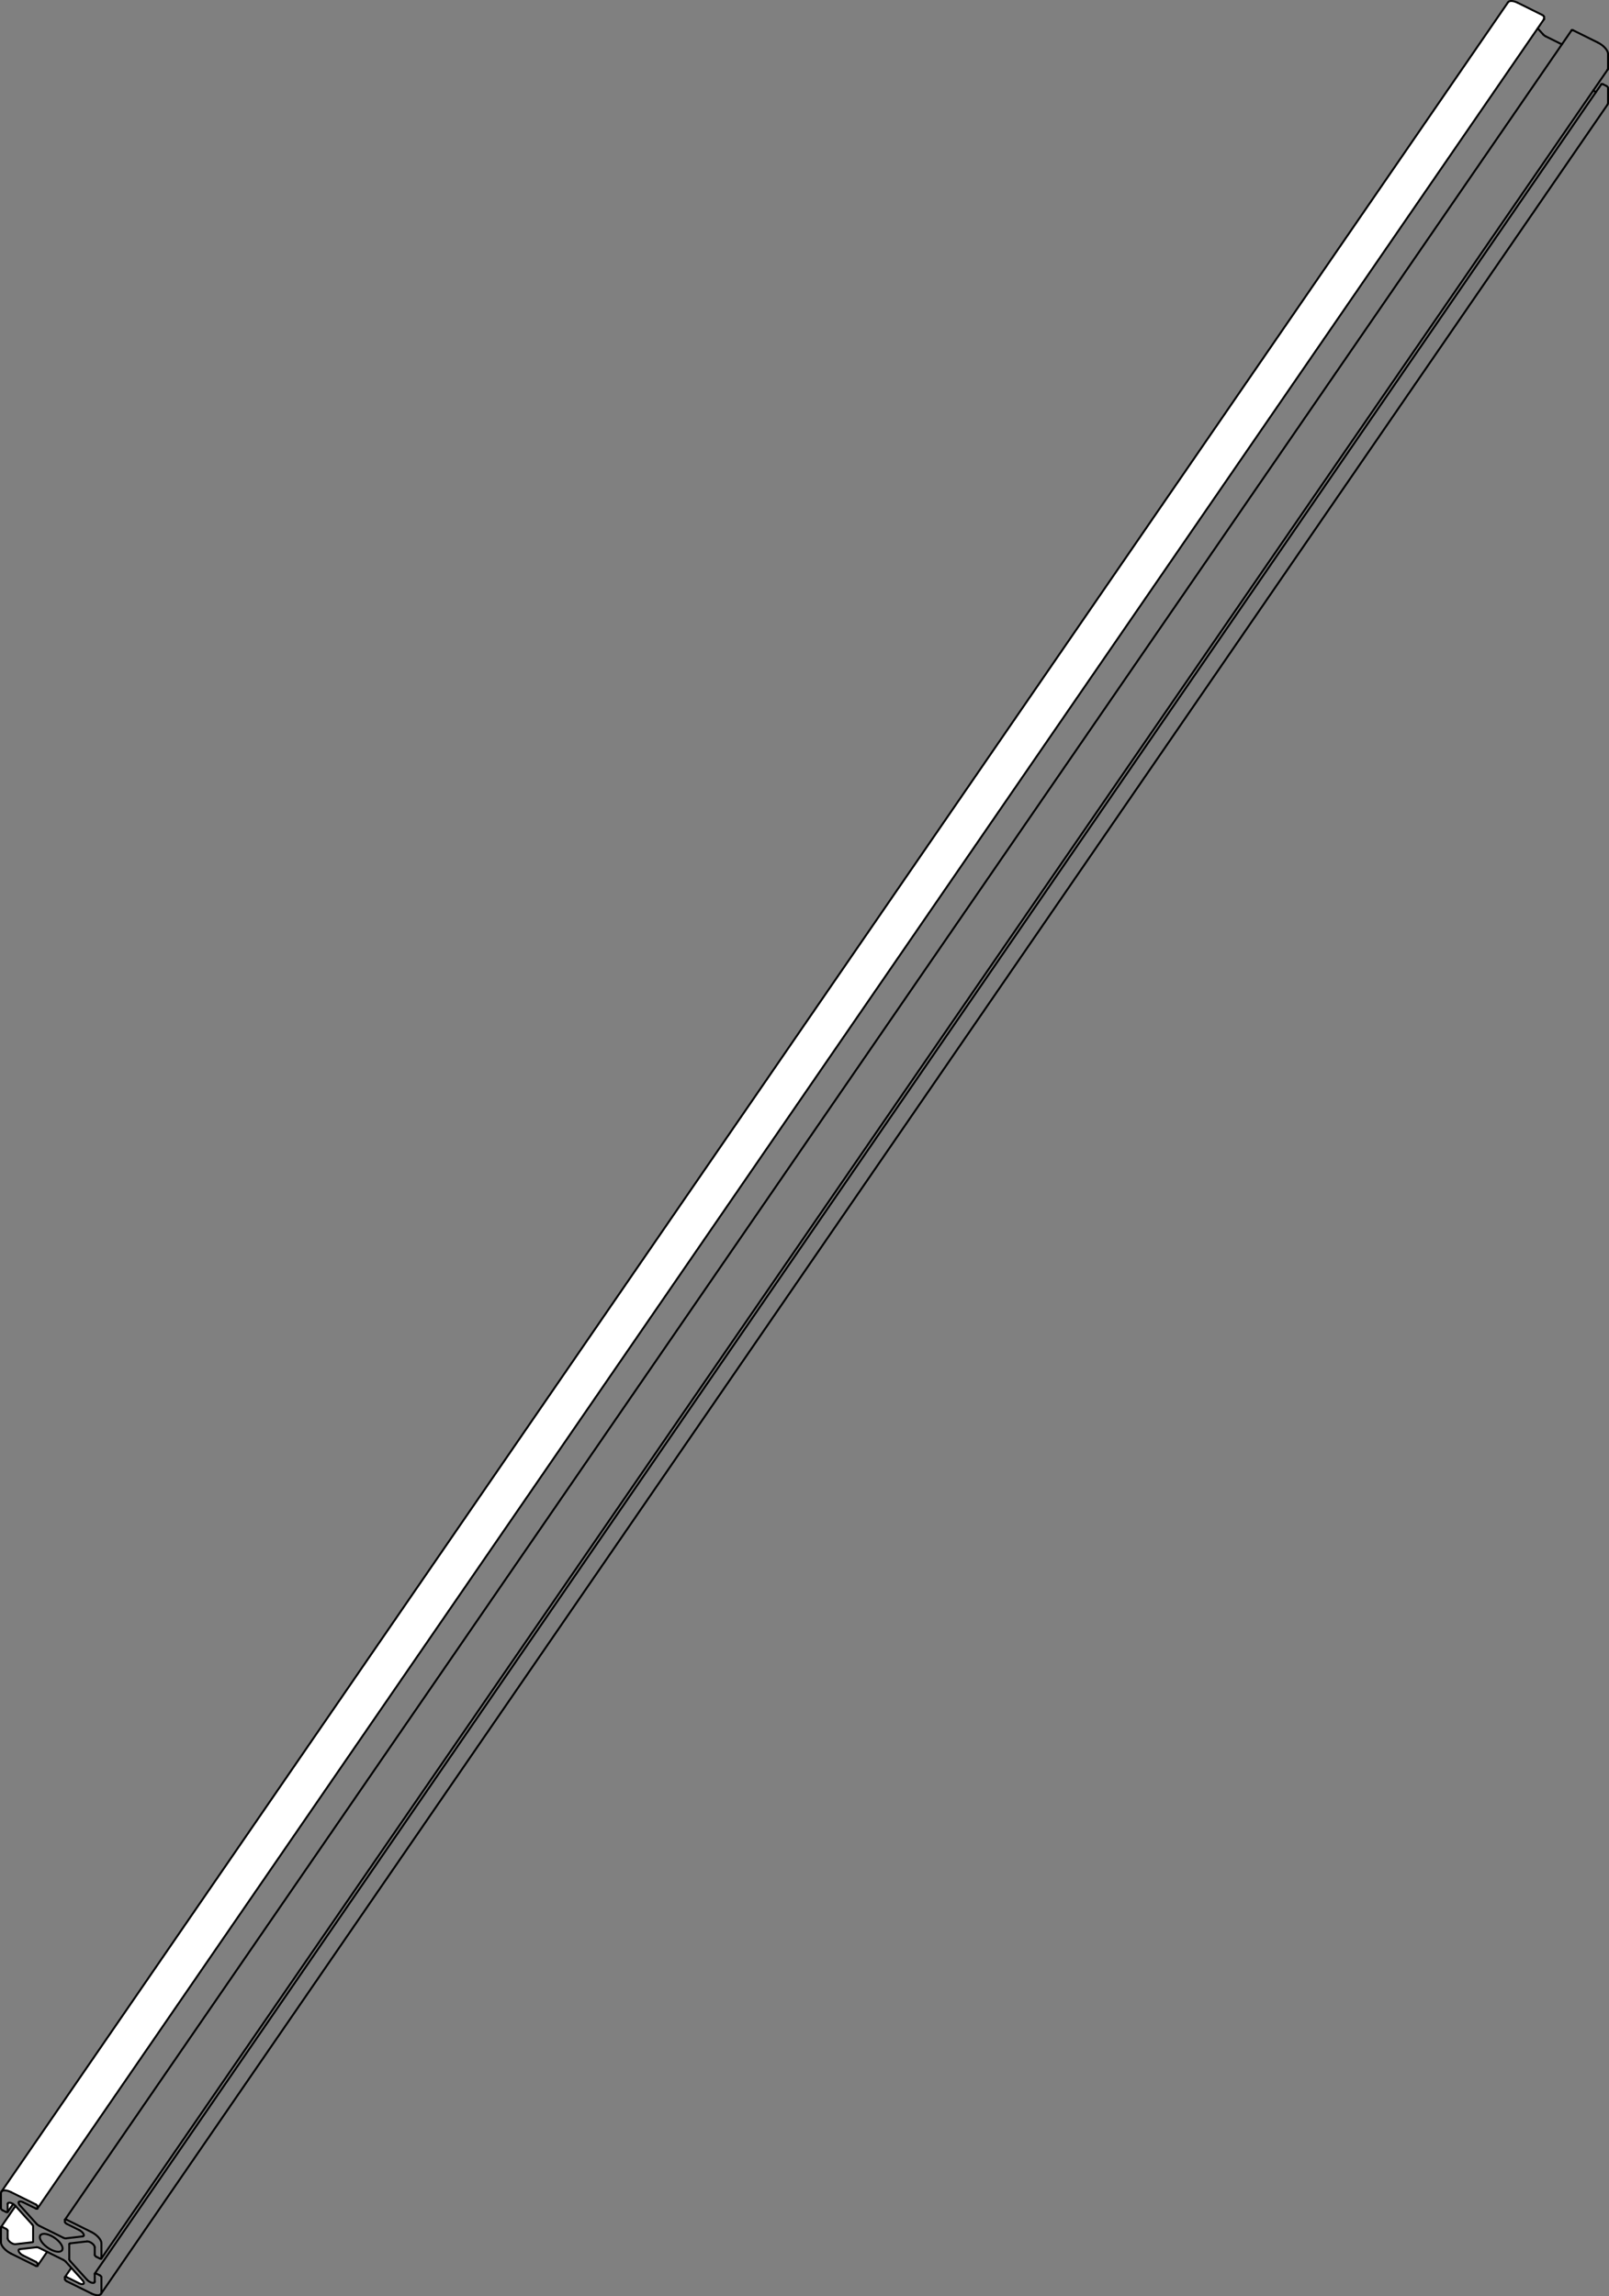 <?xml version="1.0" encoding="UTF-8" standalone="no"?>
<svg
   width="414.884mm"
   height="592.011mm"
   version="1.2"
   viewBox="0 0 4148.842 5920.106"
   id="svg562"
   sodipodi:docname="profile-30-770.svg"
   inkscape:version="1.1.2 (0a00cf5339, 2022-02-04, custom)"
   xmlns:inkscape="http://www.inkscape.org/namespaces/inkscape"
   xmlns:sodipodi="http://sodipodi.sourceforge.net/DTD/sodipodi-0.dtd"
   xmlns="http://www.w3.org/2000/svg"
   xmlns:svg="http://www.w3.org/2000/svg"
   xmlns:rdf="http://www.w3.org/1999/02/22-rdf-syntax-ns#"
   xmlns:cc="http://creativecommons.org/ns#"
   xmlns:dc="http://purl.org/dc/elements/1.1/">
  <rect x="0" y="0" width="4148.842" height="5920.106" fill="#808080" stroke="none"/>
  <sodipodi:namedview
     id="namedview564"
     pagecolor="#ffffff"
     bordercolor="#666666"
     borderopacity="1.0"
     inkscape:pageshadow="2"
     inkscape:pageopacity="0.0"
     inkscape:pagecheckerboard="0"
     inkscape:document-units="mm"
     showgrid="false"
     inkscape:zoom="0.22871829"
     inkscape:cx="780.43606"
     inkscape:cy="1117.0947"
     inkscape:window-width="1761"
     inkscape:window-height="932"
     inkscape:window-x="0"
     inkscape:window-y="0"
     inkscape:window-maximized="0"
     inkscape:current-layer="svg562"
     inkscape:showpageshadow="2"
     inkscape:deskcolor="#d1d1d1" />
  <title
     id="title2">FreeCAD SVG Export</title>
  <desc
     id="desc4">Drawing page: Page exported from FreeCAD document: fabulaser_first_steps_details</desc>
  <defs
     id="defs6" />
  <g
     id="Page"
     inkscape:groupmode="layer"
     inkscape:label="TechDraw"
     transform="translate(-3870.579,-1244.961)">
    <g
       id="DrawingContent"
       stroke="#000000"
       fill-rule="evenodd"
       stroke-width="1"
       stroke-linejoin="bevel"
       fill="none"
       stroke-linecap="square">
      <g
         stroke="none"
         font-weight="400"
         font-family="'Sans Serif'"
         font-style="normal"
         transform="translate(5945,4205)"
         fill="#ffffff"
         font-size="31.75px"
         fill-opacity="1"
         id="g10">
        <path
           fill-rule="evenodd"
           vector-effect="non-scaling-stroke"
           d="m 1906.81,-2910.52 c 0.14,-0.2 0.2,-0.43 0.2,-0.69 v -5.29 c 0.01,-0.61 -0.41,-1.55 -1.26,-2.49 -0.85,-0.94 -2.04,-1.8 -3.06,-2.29 l -63.89,-31.7 c -4.84,-2.42 -10.36,-4.24 -14.98,-4.51 -4.65,-0.32 -8.16,0.99 -9.73,3.35 v 0 l -3884.82,5644.69 v 0 c -0.81,1.22 -1.21,2.61 -1.19,4.16 v 39.09 c -0.01,0.61 0.41,1.55 1.26,2.5 0.85,0.94 2.04,1.79 3.06,2.29 l 8.63,4.28 c 0.81,0.4 1.73,0.71 2.5,0.75 0.8,0.04 1.34,-0.15 1.62,-0.56 0.13,-0.2 0.2,-0.43 0.2,-0.69 l -0.1,0.35 0.1,-20.41 c -0.01,-0.71 0.17,-1.33 0.53,-1.87 0.53,-0.76 1.39,-1.24 2.58,-1.44 1.18,-0.19 2.61,-0.07 4.08,0.29 2.03,0.48 4.53,1.54 6.89,3.03 2.26,1.41 4.33,3.16 5.82,4.82 l 0.33,0.37 -0.17,-0.19 -37.13,54.39 v 0 c 0.28,-0.41 0.82,-0.59 1.62,-0.56 0.77,0.05 1.69,0.35 2.5,0.76 l 8.63,4.28 c 1.01,0.49 2.21,1.34 3.05,2.29 0.86,0.94 1.28,1.88 1.27,2.49 v 20.06 c -0.01,1.32 0.64,3.08 1.96,4.94 1.31,1.85 3.24,3.73 5.23,5.22 1.99,1.5 4.42,2.89 6.74,3.75 2.32,0.88 4.45,1.19 5.97,1.01 l 43.19,-5 c 0.98,-0.11 1.69,-0.48 2.13,-1.1 0.27,-0.39 0.4,-0.85 0.4,-1.38 v -38.49 c 0.02,-1.33 -0.95,-3.26 -2.53,-4.99 l -42.86,-47.48 -0.33,-0.37 c -1.49,-1.66 -3.56,-3.41 -5.82,-4.82 l -14.18,20.4 -0.1,0.34 c -0.28,0.41 -0.82,0.6 -1.62,0.56 -0.77,-0.04 -1.69,-0.35 -2.5,-0.75 l -8.63,-4.28 c -1.02,-0.5 -2.21,-1.35 -3.06,-2.29 -0.85,-0.95 -1.27,-1.89 -1.26,-2.5 v -39.09 c -0.02,-1.55 0.38,-2.94 1.19,-4.16 1.57,-2.36 5.08,-3.67 9.73,-3.35 4.62,0.27 10.14,2.09 14.98,4.51 l 63.89,31.7 c 1.02,0.49 2.21,1.34 3.06,2.29 0.85,0.94 1.27,1.88 1.26,2.49 l -0.1,5.63 0.1,-0.34 c 0,0.25 -0.06,0.48 -0.2,0.69 l 0.1,-0.35 3868.46,-5620.71 16.26,-23.63"
           id="path8" />
      </g>
      <g
         stroke-opacity="1"
         stroke="#000000"
         font-weight="400"
         font-family="'Sans Serif'"
         font-style="normal"
         transform="translate(5945,4205)"
         stroke-width="1"
         stroke-linejoin="bevel"
         fill="none"
         font-size="31.75px"
         stroke-linecap="square"
         id="g14">
        <rect
           x="0"
           width="0"
           height="0"
           y="0"
           id="rect12" />
      </g>
      <g
         stroke="none"
         font-weight="400"
         font-family="'Sans Serif'"
         font-style="normal"
         transform="translate(5945,4205)"
         fill="#ffffff"
         font-size="31.75px"
         fill-opacity="1"
         id="g18">
        <path
           fill-rule="evenodd"
           vector-effect="non-scaling-stroke"
           d="m 2070.73,-2690.52 c 0.81,-1.22 1.21,-2.61 1.19,-4.16 v -39.09 c 0.01,-0.61 -0.41,-1.55 -1.26,-2.5 -0.85,-0.94 -2.04,-1.79 -3.06,-2.29 l -8.63,-4.28 c -0.81,-0.4 -1.73,-0.71 -2.5,-0.75 -0.8,-0.04 -1.34,0.15 -1.62,0.56 l -0.1,0.34 -14.18,20.4 -3870.64,5624.29 0.1,-0.34 c -0.13,0.2 -0.2,0.43 -0.2,0.69 l 0.1,-0.35 -0.1,20.41 c 0.01,0.71 -0.17,1.33 -0.53,1.87 -0.53,0.76 -1.39,1.24 -2.58,1.44 -1.18,0.19 -2.62,0.07 -4.08,-0.29 -1.99,-0.48 -4.42,-1.5 -6.74,-2.94 -2.32,-1.42 -4.45,-3.22 -5.97,-4.91 l -43.19,-47.86 c -1.58,-1.73 -2.55,-3.65 -2.53,-4.99 v -38.48 c 0,-0.53 0.13,-0.99 0.4,-1.39 0.44,-0.61 1.15,-0.98 2.13,-1.09 l 43.19,-5 c 1.52,-0.19 3.65,0.13 5.97,1.01 2.32,0.86 4.75,2.25 6.74,3.74 1.99,1.49 3.92,3.37 5.23,5.23 1.32,1.85 1.97,3.62 1.96,4.93 v 20.06 c -0.01,0.62 0.41,1.56 1.27,2.5 0.84,0.94 2.04,1.79 3.05,2.29 l 8.63,4.28 c 0.81,0.41 1.73,0.71 2.5,0.75 0.8,0.04 1.34,-0.15 1.62,-0.55 0.14,-0.21 0.2,-0.44 0.2,-0.7 l -0.1,0.35 0.1,-39.44 c 0,-1.87 -0.55,-4.16 -1.82,-6.74 -1.25,-2.57 -3.23,-5.43 -5.77,-8.23 -2.52,-2.81 -5.59,-5.54 -8.78,-7.89 -3.19,-2.36 -6.48,-4.33 -9.53,-5.84 l -63.89,-31.7 c -0.81,-0.4 -1.73,-0.71 -2.5,-0.75 -0.8,-0.04 -1.34,0.15 -1.62,0.56 -0.14,0.2 -0.2,0.43 -0.2,0.69 l 0.1,-0.35 -0.1,5.63 c -0.01,0.61 0.4,1.55 1.26,2.5 0.85,0.94 2.04,1.79 3.06,2.28 l 32.78,16.27 c 2.16,1.06 4.52,2.63 6.48,4.42 1.97,1.77 3.48,3.7 4.29,5.33 0.99,1.92 1.21,3.84 0.35,5.04 -0.57,0.84 -1.62,1.33 -2.88,1.48 l -43.19,4.99 c -1.54,0.21 -3.89,-0.36 -6.1,-1.48 l -62.9,-31.2 c -2.21,-1.08 -4.56,-2.84 -6.1,-4.58 l -43.19,-47.86 c -1.41,-1.55 -2.55,-3.29 -3.07,-4.84 -0.54,-1.55 -0.43,-2.88 0.19,-3.76 0.1,-0.15 0.22,-0.29 0.35,-0.42 0.81,-0.82 2.32,-1.25 4.29,-1.07 1.96,0.16 4.32,0.93 6.48,2.01 l 32.78,16.26 c 0.81,0.41 1.73,0.71 2.5,0.76 0.8,0.03 1.34,-0.15 1.62,-0.56 0.14,-0.21 0.2,-0.44 0.2,-0.69 l -0.1,0.34 0.1,-5.63 c 0.01,-0.61 -0.41,-1.55 -1.26,-2.49 -0.85,-0.95 -2.04,-1.8 -3.06,-2.29 l -63.89,-31.7 c -4.84,-2.42 -10.36,-4.24 -14.98,-4.51 -4.65,-0.32 -8.16,0.99 -9.73,3.35 v 0 l 3884.82,-5644.69 v 0 c 1.57,-2.36 5.08,-3.67 9.73,-3.35 4.62,0.27 10.14,2.09 14.98,4.51 l 63.89,31.7 c 1.02,0.49 2.21,1.35 3.06,2.29 0.85,0.94 1.27,1.88 1.26,2.49 l -0.32,5.89 0.32,-0.6 c 0,0.26 -0.06,0.49 -0.2,0.69 -0.13,0.19 -0.32,0.33 -0.57,0.43 0.25,-0.1 0.44,-0.24 0.57,-0.43 l -0.12,-0.09 -16.14,23.72 -3868.46,5620.71 -0.1,0.35 c -0.28,0.41 -0.82,0.59 -1.62,0.56 -0.77,-0.05 -1.69,-0.35 -2.5,-0.76 l -32.78,-16.26 c -2.16,-1.08 -4.52,-1.85 -6.48,-2.01 -1.97,-0.18 -3.48,0.25 -4.29,1.07 -0.13,0.13 -0.25,0.27 -0.35,0.42 -0.62,0.88 -0.73,2.21 -0.19,3.76 0.52,1.55 1.66,3.29 3.07,4.84 l 43.19,47.86 c 1.54,1.74 3.89,3.5 6.1,4.58 l 62.9,31.2 c 2.21,1.12 4.56,1.69 6.1,1.48 l 43.19,-4.99 c 1.26,-0.15 2.31,-0.64 2.88,-1.48 0.86,-1.2 0.64,-3.12 -0.35,-5.04 -0.81,-1.63 -2.32,-3.56 -4.29,-5.33 -1.96,-1.79 -4.32,-3.36 -6.48,-4.42 l -32.78,-16.27 c -1.02,-0.49 -2.21,-1.34 -3.06,-2.28 -0.86,-0.95 -1.27,-1.89 -1.26,-2.5 l 0.1,-5.63 -0.1,0.35 c 0,-0.26 0.06,-0.49 0.2,-0.69 l -0.1,0.34 3859.85,-5608.6 -41.98,-20.83 c -2.21,-1.08 -4.56,-2.84 -6.1,-4.58 l -14.31,-15.85 14.31,15.85 c 1.54,1.74 3.89,3.5 6.1,4.58 l 41.98,20.83 -3859.85,5608.6 0.1,-0.34 c 0.28,-0.41 0.82,-0.6 1.62,-0.56 0.77,0.04 1.69,0.35 2.5,0.75 l 63.89,31.7 c 3.05,1.51 6.34,3.48 9.53,5.84 3.19,2.35 6.26,5.08 8.78,7.89 2.54,2.8 4.52,5.66 5.77,8.23 1.27,2.58 1.82,4.87 1.82,6.74 l -0.1,39.44 0.1,-0.35 c 0,0.26 -0.06,0.49 -0.2,0.7 l 0.1,-0.35 3847.59,-5589.95 -3847.59,5589.95 -0.1,0.35 c -0.28,0.4 -0.82,0.59 -1.62,0.55 -0.77,-0.04 -1.69,-0.34 -2.5,-0.75 l -8.63,-4.28 c -1.01,-0.5 -2.21,-1.35 -3.05,-2.29 -0.86,-0.94 -1.28,-1.88 -1.27,-2.5 v -20.06 c 0.01,-1.31 -0.64,-3.08 -1.96,-4.93 -1.31,-1.86 -3.24,-3.74 -5.23,-5.23 -1.99,-1.49 -4.42,-2.88 -6.74,-3.74 -2.32,-0.88 -4.45,-1.2 -5.97,-1.01 l -43.19,5 c -0.98,0.11 -1.69,0.48 -2.13,1.09 -0.27,0.4 -0.4,0.86 -0.4,1.39 v 38.48 c -0.02,1.34 0.95,3.26 2.53,4.99 l 43.19,47.86 c 1.52,1.69 3.65,3.49 5.97,4.91 2.32,1.44 4.75,2.46 6.74,2.94 1.46,0.36 2.9,0.48 4.08,0.29 1.19,-0.2 2.05,-0.68 2.58,-1.44 0.36,-0.54 0.54,-1.16 0.53,-1.87 l 0.1,-20.41 -0.1,0.35 c 0,-0.26 0.07,-0.49 0.2,-0.69 0.28,-0.41 0.82,-0.6 1.62,-0.56 0.77,0.04 1.69,0.35 2.5,0.75 -0.81,-0.4 -1.73,-0.71 -2.5,-0.75 -0.8,-0.04 -1.34,0.15 -1.62,0.56 l -0.1,0.34 3870.64,-5624.29 c -2.26,-1.41 -4.33,-3.16 -5.82,-4.82 l -0.33,-0.37 0.17,0.19 37,-54.47 0.13,0.08 c -0.13,0.19 -0.32,0.33 -0.57,0.43 0.25,-0.1 0.44,-0.24 0.57,-0.43 0.14,-0.21 0.2,-0.44 0.2,-0.7 l -0.33,0.62 0.33,-39.71 c 0,-1.86 -0.55,-4.15 -1.82,-6.74 -1.25,-2.57 -3.23,-5.43 -5.77,-8.23 -2.52,-2.81 -5.59,-5.54 -8.78,-7.89 -3.19,-2.36 -6.48,-4.33 -9.53,-5.84 l -63.89,-31.7 c -0.81,-0.4 -1.73,-0.71 -2.5,-0.75 -0.8,-0.04 -1.34,0.15 -1.62,0.56 l -0.1,0.34 -24.97,36.09 24.97,-36.09 0.1,-0.34 c -0.14,0.2 -0.2,0.43 -0.2,0.69 0,-0.26 0.06,-0.49 0.2,-0.69 0.28,-0.41 0.82,-0.6 1.62,-0.56 0.77,0.04 1.69,0.35 2.5,0.75 l 63.89,31.7 c 3.05,1.51 6.34,3.48 9.53,5.84 3.19,2.35 6.26,5.08 8.78,7.89 2.54,2.8 4.52,5.66 5.77,8.23 1.27,2.59 1.82,4.88 1.82,6.74 l -0.33,39.71 0.33,-0.62 c 0,0.26 -0.06,0.49 -0.2,0.7 l -0.13,-0.08 -37,54.47 -0.17,-0.19 0.33,0.37 c 1.49,1.66 3.56,3.41 5.82,4.82 l 14.18,-20.4 0.1,-0.34 c -0.13,0.2 -0.2,0.43 -0.2,0.69 0,-0.26 0.07,-0.49 0.2,-0.69 0.28,-0.41 0.82,-0.6 1.62,-0.56 0.77,0.04 1.69,0.35 2.5,0.75 l 8.63,4.28 c 1.02,0.5 2.21,1.35 3.06,2.29 0.85,0.95 1.27,1.89 1.26,2.5 v 39.09 c 0.02,1.55 -0.38,2.94 -1.19,4.16 v 0 l -3884.82,5644.69 v 0 c -1.56,2.35 -5.05,3.66 -9.67,3.35 -4.59,-0.25 -10.08,-2.05 -14.9,-4.44 l -64.09,-31.8 c -1.01,-0.5 -2.19,-1.35 -3.02,-2.28 -0.84,-0.94 -1.25,-1.87 -1.24,-2.47 l 0.1,-5.63 -0.1,0.34 c 0,-0.26 0.06,-0.49 0.2,-0.69 0.28,-0.41 0.82,-0.6 1.62,-0.56 0.77,0.05 1.69,0.35 2.5,0.75 l 32.78,16.27 c 2.16,1.08 4.52,1.85 6.48,2.01 1.97,0.18 3.48,-0.25 4.29,-1.07 0.13,-0.13 0.25,-0.27 0.35,-0.42 0.62,-0.88 0.73,-2.21 0.19,-3.76 -0.52,-1.56 -1.66,-3.29 -3.07,-4.85 l -28.88,-32 -16.36,23.98 0.1,-0.35 c -0.14,0.2 -0.2,0.43 -0.2,0.69 l 0.1,-0.34 -0.1,5.63 c -0.01,0.6 0.4,1.53 1.24,2.47 0.83,0.93 2.01,1.78 3.02,2.28 l 64.09,31.8 c 4.82,2.39 10.31,4.19 14.9,4.44 4.62,0.31 8.11,-1 9.67,-3.35 0.81,-1.23 1.21,-2.61 1.19,-4.16 v -39.09 c 0.01,-0.62 -0.41,-1.56 -1.26,-2.5 -0.85,-0.94 -2.04,-1.79 -3.06,-2.29 l -8.63,-4.28 8.63,4.28 c 1.02,0.5 2.21,1.35 3.06,2.29 0.85,0.94 1.27,1.88 1.26,2.5 v 39.09 c 0.02,1.55 -0.38,2.93 -1.19,4.16 v 0 l 3884.82,-5644.69"
           id="path16" />
      </g>
      <g
         stroke-opacity="1"
         stroke="#000000"
         font-weight="400"
         font-family="'Sans Serif'"
         font-style="normal"
         transform="translate(5945,4205)"
         stroke-width="1"
         stroke-linejoin="bevel"
         fill="none"
         font-size="31.75px"
         stroke-linecap="square"
         id="g22">
        <rect
           x="0"
           width="0"
           height="0"
           y="0"
           id="rect20" />
      </g>
      <g
         stroke="none"
         font-weight="400"
         font-family="'Sans Serif'"
         font-style="normal"
         transform="translate(5945,4205)"
         fill="#ffffff"
         font-size="31.75px"
         fill-opacity="1"
         id="g26">
        <path
           fill-rule="evenodd"
           vector-effect="non-scaling-stroke"
           d="m -1952.94,2845.66 -24.97,36.09 -0.1,0.34 c -0.28,0.41 -0.81,0.59 -1.59,0.56 -0.76,-0.04 -1.67,-0.33 -2.47,-0.72 l -64.09,-31.8 c -3.04,-1.52 -6.32,-3.49 -9.49,-5.85 -3.18,-2.35 -6.22,-5.07 -8.73,-7.86 -2.52,-2.8 -4.48,-5.64 -5.73,-8.21 -1.26,-2.57 -1.81,-4.85 -1.81,-6.71 l 0.1,-39.44 -0.1,0.35 c 0,-0.26 0.06,-0.49 0.2,-0.7 l -0.1,0.35 37.4,-54.55 42.86,47.48 c 1.58,1.73 2.55,3.66 2.53,4.99 v 38.49 c 0,0.53 -0.13,0.99 -0.4,1.38 -0.44,0.62 -1.15,0.99 -2.13,1.1 l -43.19,5 c -1.52,0.18 -3.65,-0.13 -5.97,-1.01 -2.32,-0.86 -4.75,-2.25 -6.74,-3.75 -1.99,-1.49 -3.92,-3.37 -5.23,-5.22 -1.32,-1.86 -1.97,-3.62 -1.96,-4.94 v -20.06 c 0.01,-0.61 -0.41,-1.55 -1.27,-2.49 -0.84,-0.95 -2.04,-1.8 -3.05,-2.29 l -8.63,-4.28 c -0.81,-0.41 -1.73,-0.71 -2.5,-0.76 -0.8,-0.03 -1.34,0.15 -1.62,0.56 -0.14,0.21 -0.2,0.44 -0.2,0.7 l 0.1,-0.35 -0.1,39.44 c 0,1.86 0.55,4.14 1.81,6.71 1.25,2.57 3.21,5.41 5.73,8.21 2.51,2.79 5.55,5.51 8.73,7.86 3.17,2.36 6.45,4.33 9.49,5.85 l 64.09,31.8 c 0.8,0.39 1.71,0.68 2.47,0.72 0.78,0.03 1.31,-0.15 1.59,-0.56 0.14,-0.2 0.2,-0.43 0.2,-0.69 l -0.1,0.35 0.1,-5.63 c 0.01,-0.62 -0.4,-1.56 -1.26,-2.5 -0.85,-0.94 -2.04,-1.79 -3.06,-2.29 l -32.78,-16.26 c -2.16,-1.07 -4.52,-2.64 -6.48,-4.42 -1.97,-1.78 -3.48,-3.7 -4.29,-5.33 -0.99,-1.92 -1.21,-3.84 -0.35,-5.04 0.57,-0.84 1.62,-1.34 2.88,-1.48 l 43.19,-5 c 1.54,-0.2 3.89,0.37 6.1,1.48 l 20.92,10.38 41.98,20.83 c 2.21,1.08 4.56,2.84 6.1,4.58 l 14.31,15.85 28.88,32 c 1.41,1.56 2.55,3.29 3.07,4.85 0.54,1.55 0.43,2.88 -0.19,3.76 -0.1,0.15 -0.22,0.29 -0.35,0.42 -0.81,0.82 -2.32,1.25 -4.29,1.07 -1.96,-0.16 -4.32,-0.93 -6.48,-2.01 l -32.78,-16.27 c -0.81,-0.4 -1.73,-0.7 -2.5,-0.75 -0.8,-0.04 -1.34,0.15 -1.62,0.56 v 0 l 16.26,-23.63 -14.31,-15.85 c -1.54,-1.74 -3.89,-3.5 -6.1,-4.58 l -41.98,-20.83"
           id="path24" />
      </g>
      <g
         stroke-opacity="1"
         stroke="#000000"
         font-weight="400"
         font-family="'Sans Serif'"
         font-style="normal"
         transform="translate(5945,4205)"
         stroke-width="1"
         stroke-linejoin="bevel"
         fill="none"
         font-size="31.75px"
         stroke-linecap="square"
         id="g30">
        <rect
           x="0"
           width="0"
           height="0"
           y="0"
           id="rect28" />
      </g>
      <g
         stroke="none"
         font-weight="400"
         font-family="'Sans Serif'"
         font-style="normal"
         transform="translate(5945,4205)"
         fill="#ffffff"
         font-size="31.75px"
         fill-opacity="1"
         id="g34">
        <path
           fill-rule="evenodd"
           vector-effect="non-scaling-stroke"
           d="m -1973.86,2835.28 20.92,10.38 -24.97,36.09 -0.1,0.34 c 0.14,-0.2 0.2,-0.43 0.2,-0.69 l -0.1,0.35 0.1,-5.63 c 0.01,-0.62 -0.4,-1.56 -1.26,-2.5 -0.85,-0.94 -2.04,-1.79 -3.06,-2.29 l -32.78,-16.26 c -2.16,-1.07 -4.52,-2.64 -6.48,-4.42 -1.97,-1.78 -3.48,-3.7 -4.29,-5.33 -0.99,-1.92 -1.21,-3.84 -0.35,-5.04 0.57,-0.84 1.62,-1.34 2.88,-1.48 l 43.19,-5 c 1.54,-0.2 3.89,0.37 6.1,1.48"
           id="path32" />
      </g>
      <g
         stroke-opacity="1"
         stroke="#000000"
         font-weight="400"
         font-family="'Sans Serif'"
         font-style="normal"
         transform="translate(5945,4205)"
         stroke-width="1"
         stroke-linejoin="bevel"
         fill="none"
         font-size="31.75px"
         stroke-linecap="square"
         id="g38">
        <rect
           x="0"
           width="0"
           height="0"
           y="0"
           id="rect36" />
      </g>
      <g
         stroke="none"
         font-weight="400"
         font-family="'Sans Serif'"
         font-style="normal"
         transform="translate(5945,4205)"
         fill="#ffffff"
         font-size="31.75px"
         fill-opacity="1"
         id="g42">
        <path
           fill-rule="evenodd"
           vector-effect="non-scaling-stroke"
           d="m -2054.12,2720.44 c 0.53,-0.76 1.39,-1.24 2.58,-1.44 1.18,-0.19 2.61,-0.07 4.08,0.29 2.03,0.48 4.53,1.54 6.89,3.03 l -14.18,20.4 -0.1,0.34 c 0.13,-0.2 0.2,-0.43 0.2,-0.69 l -0.1,0.35 0.1,-20.41 c -0.01,-0.71 0.17,-1.33 0.53,-1.87"
           id="path40" />
      </g>
      <g
         stroke-opacity="1"
         stroke="#000000"
         font-weight="400"
         font-family="'Sans Serif'"
         font-style="normal"
         transform="translate(5945,4205)"
         stroke-width="1"
         stroke-linejoin="bevel"
         fill="none"
         font-size="31.75px"
         stroke-linecap="square"
         id="g46">
        <rect
           x="0"
           width="0"
           height="0"
           y="0"
           id="rect44" />
      </g>
      <g
         stroke-opacity="1"
         stroke="#000000"
         font-weight="400"
         font-family="'Sans Serif'"
         font-style="normal"
         transform="translate(5945,4205)"
         stroke-width="5"
         stroke-linejoin="bevel"
         fill="none"
         font-size="31.75px"
         stroke-linecap="round"
         id="g50">
        <path
           fill-rule="evenodd"
           vector-effect="none"
           d="m -1902.75,2921.28 c -1.01,-0.5 -2.19,-1.35 -3.02,-2.28 -0.84,-0.94 -1.25,-1.87 -1.24,-2.47"
           id="path48" />
      </g>
      <g
         stroke-opacity="1"
         stroke="#000000"
         font-weight="400"
         font-family="'Sans Serif'"
         font-style="normal"
         transform="translate(5945,4205)"
         stroke-width="5"
         stroke-linejoin="bevel"
         fill="none"
         font-size="31.75px"
         stroke-linecap="round"
         id="g54">
        <path
           fill-rule="evenodd"
           vector-effect="none"
           d="m -2046.16,2850.13 c -3.04,-1.52 -6.32,-3.49 -9.49,-5.85 -3.18,-2.35 -6.22,-5.07 -8.73,-7.86 -2.52,-2.8 -4.48,-5.64 -5.73,-8.21 -1.26,-2.57 -1.81,-4.85 -1.81,-6.71"
           id="path52" />
      </g>
      <g
         stroke-opacity="1"
         stroke="#000000"
         font-weight="400"
         font-family="'Sans Serif'"
         font-style="normal"
         transform="translate(5945,4205)"
         stroke-width="5"
         stroke-linejoin="bevel"
         fill="none"
         font-size="31.75px"
         stroke-linecap="round"
         id="g58">
        <path
           fill-rule="evenodd"
           vector-effect="none"
           d="m -2046.16,2850.13 64.09,31.8"
           id="path56" />
      </g>
      <g
         stroke-opacity="1"
         stroke="#000000"
         font-weight="400"
         font-family="'Sans Serif'"
         font-style="normal"
         transform="translate(5945,4205)"
         stroke-width="5"
         stroke-linejoin="bevel"
         fill="none"
         font-size="31.75px"
         stroke-linecap="round"
         id="g62">
        <path
           fill-rule="evenodd"
           vector-effect="none"
           d="m -1902.75,2921.28 64.09,31.8"
           id="path60" />
      </g>
      <g
         stroke-opacity="1"
         stroke="#000000"
         font-weight="400"
         font-family="'Sans Serif'"
         font-style="normal"
         transform="translate(5945,4205)"
         stroke-width="5"
         stroke-linejoin="bevel"
         fill="none"
         font-size="31.75px"
         stroke-linecap="round"
         id="g66">
        <path
           fill-rule="evenodd"
           vector-effect="none"
           d="m 2070.73,-2690.52 c 0.81,-1.22 1.21,-2.61 1.19,-4.16"
           id="path64" />
      </g>
      <g
         stroke-opacity="1"
         stroke="#000000"
         font-weight="400"
         font-family="'Sans Serif'"
         font-style="normal"
         transform="translate(5945,4205)"
         stroke-width="5"
         stroke-linejoin="bevel"
         fill="none"
         font-size="31.75px"
         stroke-linecap="round"
         id="g70">
        <path
           fill-rule="evenodd"
           vector-effect="none"
           d="m -1812.9,2950.01 c 0.02,1.55 -0.38,2.93 -1.19,4.16"
           id="path68" />
      </g>
      <g
         stroke-opacity="1"
         stroke="#000000"
         font-weight="400"
         font-family="'Sans Serif'"
         font-style="normal"
         transform="translate(5945,4205)"
         stroke-width="5"
         stroke-linejoin="bevel"
         fill="none"
         font-size="31.75px"
         stroke-linecap="round"
         id="g74">
        <path
           fill-rule="evenodd"
           vector-effect="none"
           d="m -1814.09,2954.17 c -1.56,2.35 -5.05,3.66 -9.67,3.35 -4.59,-0.25 -10.08,-2.05 -14.9,-4.44"
           id="path72" />
      </g>
      <g
         stroke-opacity="1"
         stroke="#000000"
         font-weight="400"
         font-family="'Sans Serif'"
         font-style="normal"
         transform="translate(5945,4205)"
         stroke-width="5"
         stroke-linejoin="bevel"
         fill="none"
         font-size="31.75px"
         stroke-linecap="round"
         id="g78">
        <path
           fill-rule="evenodd"
           vector-effect="none"
           d="m -1812.9,2950.01 v -39.09"
           id="path76" />
      </g>
      <g
         stroke-opacity="1"
         stroke="#000000"
         font-weight="400"
         font-family="'Sans Serif'"
         font-style="normal"
         transform="translate(5945,4205)"
         stroke-width="5"
         stroke-linejoin="bevel"
         fill="none"
         font-size="31.75px"
         stroke-linecap="round"
         id="g82">
        <path
           fill-rule="evenodd"
           vector-effect="none"
           d="m -1812.9,2910.92 c 0.01,-0.62 -0.41,-1.56 -1.26,-2.5 -0.85,-0.94 -2.04,-1.79 -3.06,-2.29"
           id="path80" />
      </g>
      <g
         stroke-opacity="1"
         stroke="#000000"
         font-weight="400"
         font-family="'Sans Serif'"
         font-style="normal"
         transform="translate(5945,4205)"
         stroke-width="5"
         stroke-linejoin="bevel"
         fill="none"
         font-size="31.75px"
         stroke-linecap="round"
         id="g86">
        <path
           fill-rule="evenodd"
           vector-effect="none"
           d="m -1817.22,2906.13 -8.63,-4.28"
           id="path84" />
      </g>
      <g
         stroke-opacity="1"
         stroke="#000000"
         font-weight="400"
         font-family="'Sans Serif'"
         font-style="normal"
         transform="translate(5945,4205)"
         stroke-width="5"
         stroke-linejoin="bevel"
         fill="none"
         font-size="31.75px"
         stroke-linecap="round"
         id="g90">
        <path
           fill-rule="evenodd"
           vector-effect="none"
           d="m -1825.85,2901.85 c -0.81,-0.4 -1.73,-0.71 -2.5,-0.75 -0.8,-0.04 -1.34,0.15 -1.62,0.56"
           id="path88" />
      </g>
      <g
         stroke-opacity="1"
         stroke="#000000"
         font-weight="400"
         font-family="'Sans Serif'"
         font-style="normal"
         transform="translate(5945,4205)"
         stroke-width="5"
         stroke-linejoin="bevel"
         fill="none"
         font-size="31.75px"
         stroke-linecap="round"
         id="g94">
        <path
           fill-rule="evenodd"
           vector-effect="none"
           d="m -1829.97,2901.66 c -0.13,0.2 -0.2,0.43 -0.2,0.69"
           id="path92" />
      </g>
      <g
         stroke-opacity="1"
         stroke="#000000"
         font-weight="400"
         font-family="'Sans Serif'"
         font-style="normal"
         transform="translate(5945,4205)"
         stroke-width="5"
         stroke-linejoin="bevel"
         fill="none"
         font-size="31.75px"
         stroke-linecap="round"
         id="g98">
        <path
           fill-rule="evenodd"
           vector-effect="none"
           d="m -1830.17,2902.35 v 20.06"
           id="path96" />
      </g>
      <g
         stroke-opacity="1"
         stroke="#000000"
         font-weight="400"
         font-family="'Sans Serif'"
         font-style="normal"
         transform="translate(5945,4205)"
         stroke-width="5"
         stroke-linejoin="bevel"
         fill="none"
         font-size="31.75px"
         stroke-linecap="round"
         id="g102">
        <path
           fill-rule="evenodd"
           vector-effect="none"
           d="m -1830.17,2922.41 c 0.01,0.71 -0.17,1.33 -0.53,1.87"
           id="path100" />
      </g>
      <g
         stroke-opacity="1"
         stroke="#000000"
         font-weight="400"
         font-family="'Sans Serif'"
         font-style="normal"
         transform="translate(5945,4205)"
         stroke-width="5"
         stroke-linejoin="bevel"
         fill="none"
         font-size="31.75px"
         stroke-linecap="round"
         id="g106">
        <path
           fill-rule="evenodd"
           vector-effect="none"
           d="m -1830.7,2924.28 c -0.53,0.76 -1.39,1.24 -2.58,1.44 -1.18,0.19 -2.62,0.07 -4.08,-0.29 -1.99,-0.48 -4.42,-1.5 -6.74,-2.94 -2.32,-1.42 -4.45,-3.22 -5.97,-4.91"
           id="path104" />
      </g>
      <g
         stroke-opacity="1"
         stroke="#000000"
         font-weight="400"
         font-family="'Sans Serif'"
         font-style="normal"
         transform="translate(5945,4205)"
         stroke-width="5"
         stroke-linejoin="bevel"
         fill="none"
         font-size="31.75px"
         stroke-linecap="round"
         id="g110">
        <path
           fill-rule="evenodd"
           vector-effect="none"
           d="m -1850.07,2917.58 -43.19,-47.86"
           id="path108" />
      </g>
      <g
         stroke-opacity="1"
         stroke="#000000"
         font-weight="400"
         font-family="'Sans Serif'"
         font-style="normal"
         transform="translate(5945,4205)"
         stroke-width="5"
         stroke-linejoin="bevel"
         fill="none"
         font-size="31.75px"
         stroke-linecap="round"
         id="g114">
        <path
           fill-rule="evenodd"
           vector-effect="none"
           d="m -1893.26,2869.72 c -1.58,-1.73 -2.55,-3.65 -2.53,-4.99"
           id="path112" />
      </g>
      <g
         stroke-opacity="1"
         stroke="#000000"
         font-weight="400"
         font-family="'Sans Serif'"
         font-style="normal"
         transform="translate(5945,4205)"
         stroke-width="5"
         stroke-linejoin="bevel"
         fill="none"
         font-size="31.75px"
         stroke-linecap="round"
         id="g118">
        <path
           fill-rule="evenodd"
           vector-effect="none"
           d="m -1895.79,2864.73 v -38.48"
           id="path116" />
      </g>
      <g
         stroke-opacity="1"
         stroke="#000000"
         font-weight="400"
         font-family="'Sans Serif'"
         font-style="normal"
         transform="translate(5945,4205)"
         stroke-width="5"
         stroke-linejoin="bevel"
         fill="none"
         font-size="31.75px"
         stroke-linecap="round"
         id="g122">
        <path
           fill-rule="evenodd"
           vector-effect="none"
           d="m -1895.79,2826.25 c 0,-0.53 0.13,-0.99 0.4,-1.39"
           id="path120" />
      </g>
      <g
         stroke-opacity="1"
         stroke="#000000"
         font-weight="400"
         font-family="'Sans Serif'"
         font-style="normal"
         transform="translate(5945,4205)"
         stroke-width="5"
         stroke-linejoin="bevel"
         fill="none"
         font-size="31.75px"
         stroke-linecap="round"
         id="g126">
        <path
           fill-rule="evenodd"
           vector-effect="none"
           d="m -1895.39,2824.86 c 0.44,-0.61 1.15,-0.98 2.13,-1.09"
           id="path124" />
      </g>
      <g
         stroke-opacity="1"
         stroke="#000000"
         font-weight="400"
         font-family="'Sans Serif'"
         font-style="normal"
         transform="translate(5945,4205)"
         stroke-width="5"
         stroke-linejoin="bevel"
         fill="none"
         font-size="31.75px"
         stroke-linecap="round"
         id="g130">
        <path
           fill-rule="evenodd"
           vector-effect="none"
           d="m -1893.26,2823.77 43.19,-5"
           id="path128" />
      </g>
      <g
         stroke-opacity="1"
         stroke="#000000"
         font-weight="400"
         font-family="'Sans Serif'"
         font-style="normal"
         transform="translate(5945,4205)"
         stroke-width="5"
         stroke-linejoin="bevel"
         fill="none"
         font-size="31.75px"
         stroke-linecap="round"
         id="g134">
        <path
           fill-rule="evenodd"
           vector-effect="none"
           d="m -1850.07,2818.77 c 1.52,-0.19 3.65,0.13 5.97,1.01 2.32,0.86 4.75,2.25 6.74,3.74 1.99,1.49 3.92,3.37 5.23,5.23 1.32,1.85 1.97,3.62 1.96,4.93"
           id="path132" />
      </g>
      <g
         stroke-opacity="1"
         stroke="#000000"
         font-weight="400"
         font-family="'Sans Serif'"
         font-style="normal"
         transform="translate(5945,4205)"
         stroke-width="5"
         stroke-linejoin="bevel"
         fill="none"
         font-size="31.75px"
         stroke-linecap="round"
         id="g138">
        <path
           fill-rule="evenodd"
           vector-effect="none"
           d="m -1830.17,2833.68 v 20.06"
           id="path136" />
      </g>
      <g
         stroke-opacity="1"
         stroke="#000000"
         font-weight="400"
         font-family="'Sans Serif'"
         font-style="normal"
         transform="translate(5945,4205)"
         stroke-width="5"
         stroke-linejoin="bevel"
         fill="none"
         font-size="31.75px"
         stroke-linecap="round"
         id="g142">
        <path
           fill-rule="evenodd"
           vector-effect="none"
           d="m -1830.17,2853.74 c -0.01,0.62 0.41,1.56 1.27,2.5 0.84,0.94 2.04,1.79 3.05,2.29"
           id="path140" />
      </g>
      <g
         stroke-opacity="1"
         stroke="#000000"
         font-weight="400"
         font-family="'Sans Serif'"
         font-style="normal"
         transform="translate(5945,4205)"
         stroke-width="5"
         stroke-linejoin="bevel"
         fill="none"
         font-size="31.75px"
         stroke-linecap="round"
         id="g146">
        <path
           fill-rule="evenodd"
           vector-effect="none"
           d="m -1825.85,2858.53 8.63,4.28"
           id="path144" />
      </g>
      <g
         stroke-opacity="1"
         stroke="#000000"
         font-weight="400"
         font-family="'Sans Serif'"
         font-style="normal"
         transform="translate(5945,4205)"
         stroke-width="5"
         stroke-linejoin="bevel"
         fill="none"
         font-size="31.75px"
         stroke-linecap="round"
         id="g150">
        <path
           fill-rule="evenodd"
           vector-effect="none"
           d="m -1817.22,2862.81 c 0.81,0.41 1.73,0.71 2.5,0.75 0.8,0.04 1.34,-0.15 1.62,-0.55"
           id="path148" />
      </g>
      <g
         stroke-opacity="1"
         stroke="#000000"
         font-weight="400"
         font-family="'Sans Serif'"
         font-style="normal"
         transform="translate(5945,4205)"
         stroke-width="5"
         stroke-linejoin="bevel"
         fill="none"
         font-size="31.75px"
         stroke-linecap="round"
         id="g154">
        <path
           fill-rule="evenodd"
           vector-effect="none"
           d="m -1813.1,2863.01 c 0.14,-0.21 0.2,-0.44 0.2,-0.7"
           id="path152" />
      </g>
      <g
         stroke-opacity="1"
         stroke="#000000"
         font-weight="400"
         font-family="'Sans Serif'"
         font-style="normal"
         transform="translate(5945,4205)"
         stroke-width="5"
         stroke-linejoin="bevel"
         fill="none"
         font-size="31.75px"
         stroke-linecap="round"
         id="g158">
        <path
           fill-rule="evenodd"
           vector-effect="none"
           d="m -1812.9,2862.31 v -39.09"
           id="path156" />
      </g>
      <g
         stroke-opacity="1"
         stroke="#000000"
         font-weight="400"
         font-family="'Sans Serif'"
         font-style="normal"
         transform="translate(5945,4205)"
         stroke-width="5"
         stroke-linejoin="bevel"
         fill="none"
         font-size="31.75px"
         stroke-linecap="round"
         id="g162">
        <path
           fill-rule="evenodd"
           vector-effect="none"
           d="m -1812.9,2823.22 c 0,-1.87 -0.55,-4.16 -1.82,-6.74 -1.25,-2.57 -3.23,-5.43 -5.77,-8.23 -2.52,-2.81 -5.59,-5.54 -8.78,-7.89 -3.19,-2.36 -6.48,-4.33 -9.53,-5.84"
           id="path160" />
      </g>
      <g
         stroke-opacity="1"
         stroke="#000000"
         font-weight="400"
         font-family="'Sans Serif'"
         font-style="normal"
         transform="translate(5945,4205)"
         stroke-width="5"
         stroke-linejoin="bevel"
         fill="none"
         font-size="31.75px"
         stroke-linecap="round"
         id="g166">
        <path
           fill-rule="evenodd"
           vector-effect="none"
           d="m -1838.8,2794.52 -63.89,-31.7"
           id="path164" />
      </g>
      <g
         stroke-opacity="1"
         stroke="#000000"
         font-weight="400"
         font-family="'Sans Serif'"
         font-style="normal"
         transform="translate(5945,4205)"
         stroke-width="5"
         stroke-linejoin="bevel"
         fill="none"
         font-size="31.75px"
         stroke-linecap="round"
         id="g170">
        <path
           fill-rule="evenodd"
           vector-effect="none"
           d="m -1902.69,2762.82 c -0.81,-0.4 -1.73,-0.71 -2.5,-0.75 -0.8,-0.04 -1.34,0.15 -1.62,0.56"
           id="path168" />
      </g>
      <g
         stroke-opacity="1"
         stroke="#000000"
         font-weight="400"
         font-family="'Sans Serif'"
         font-style="normal"
         transform="translate(5945,4205)"
         stroke-width="5"
         stroke-linejoin="bevel"
         fill="none"
         font-size="31.75px"
         stroke-linecap="round"
         id="g174">
        <path
           fill-rule="evenodd"
           vector-effect="none"
           d="m -1906.81,2762.63 c -0.14,0.2 -0.2,0.43 -0.2,0.69"
           id="path172" />
      </g>
      <g
         stroke-opacity="1"
         stroke="#000000"
         font-weight="400"
         font-family="'Sans Serif'"
         font-style="normal"
         transform="translate(5945,4205)"
         stroke-width="5"
         stroke-linejoin="bevel"
         fill="none"
         font-size="31.75px"
         stroke-linecap="round"
         id="g178">
        <path
           fill-rule="evenodd"
           vector-effect="none"
           d="m -1907.01,2763.32 v 5.28"
           id="path176" />
      </g>
      <g
         stroke-opacity="1"
         stroke="#000000"
         font-weight="400"
         font-family="'Sans Serif'"
         font-style="normal"
         transform="translate(5945,4205)"
         stroke-width="5"
         stroke-linejoin="bevel"
         fill="none"
         font-size="31.75px"
         stroke-linecap="round"
         id="g182">
        <path
           fill-rule="evenodd"
           vector-effect="none"
           d="m -1907.01,2768.6 c -0.01,0.61 0.4,1.55 1.26,2.5 0.85,0.94 2.04,1.79 3.06,2.28"
           id="path180" />
      </g>
      <g
         stroke-opacity="1"
         stroke="#000000"
         font-weight="400"
         font-family="'Sans Serif'"
         font-style="normal"
         transform="translate(5945,4205)"
         stroke-width="5"
         stroke-linejoin="bevel"
         fill="none"
         font-size="31.75px"
         stroke-linecap="round"
         id="g186">
        <path
           fill-rule="evenodd"
           vector-effect="none"
           d="m -1902.69,2773.38 32.78,16.27"
           id="path184" />
      </g>
      <g
         stroke-opacity="1"
         stroke="#000000"
         font-weight="400"
         font-family="'Sans Serif'"
         font-style="normal"
         transform="translate(5945,4205)"
         stroke-width="5"
         stroke-linejoin="bevel"
         fill="none"
         font-size="31.75px"
         stroke-linecap="round"
         id="g190">
        <path
           fill-rule="evenodd"
           vector-effect="none"
           d="m -1869.91,2789.65 c 2.16,1.06 4.52,2.63 6.48,4.42 1.97,1.77 3.48,3.7 4.29,5.33 0.99,1.92 1.21,3.84 0.35,5.04"
           id="path188" />
      </g>
      <g
         stroke-opacity="1"
         stroke="#000000"
         font-weight="400"
         font-family="'Sans Serif'"
         font-style="normal"
         transform="translate(5945,4205)"
         stroke-width="5"
         stroke-linejoin="bevel"
         fill="none"
         font-size="31.75px"
         stroke-linecap="round"
         id="g194">
        <path
           fill-rule="evenodd"
           vector-effect="none"
           d="m -1858.79,2804.44 c -0.57,0.84 -1.62,1.33 -2.88,1.48"
           id="path192" />
      </g>
      <g
         stroke-opacity="1"
         stroke="#000000"
         font-weight="400"
         font-family="'Sans Serif'"
         font-style="normal"
         transform="translate(5945,4205)"
         stroke-width="5"
         stroke-linejoin="bevel"
         fill="none"
         font-size="31.75px"
         stroke-linecap="round"
         id="g198">
        <path
           fill-rule="evenodd"
           vector-effect="none"
           d="m -1861.67,2805.92 -43.19,4.99"
           id="path196" />
      </g>
      <g
         stroke-opacity="1"
         stroke="#000000"
         font-weight="400"
         font-family="'Sans Serif'"
         font-style="normal"
         transform="translate(5945,4205)"
         stroke-width="5"
         stroke-linejoin="bevel"
         fill="none"
         font-size="31.75px"
         stroke-linecap="round"
         id="g202">
        <path
           fill-rule="evenodd"
           vector-effect="none"
           d="m -1904.86,2810.91 c -1.54,0.21 -3.89,-0.36 -6.1,-1.48"
           id="path200" />
      </g>
      <g
         stroke-opacity="1"
         stroke="#000000"
         font-weight="400"
         font-family="'Sans Serif'"
         font-style="normal"
         transform="translate(5945,4205)"
         stroke-width="5"
         stroke-linejoin="bevel"
         fill="none"
         font-size="31.75px"
         stroke-linecap="round"
         id="g206">
        <path
           fill-rule="evenodd"
           vector-effect="none"
           d="m -1910.96,2809.43 -62.9,-31.2"
           id="path204" />
      </g>
      <g
         stroke-opacity="1"
         stroke="#000000"
         font-weight="400"
         font-family="'Sans Serif'"
         font-style="normal"
         transform="translate(5945,4205)"
         stroke-width="5"
         stroke-linejoin="bevel"
         fill="none"
         font-size="31.75px"
         stroke-linecap="round"
         id="g210">
        <path
           fill-rule="evenodd"
           vector-effect="none"
           d="m -1973.86,2778.23 c -2.21,-1.08 -4.56,-2.84 -6.1,-4.58"
           id="path208" />
      </g>
      <g
         stroke-opacity="1"
         stroke="#000000"
         font-weight="400"
         font-family="'Sans Serif'"
         font-style="normal"
         transform="translate(5945,4205)"
         stroke-width="5"
         stroke-linejoin="bevel"
         fill="none"
         font-size="31.75px"
         stroke-linecap="round"
         id="g214">
        <path
           fill-rule="evenodd"
           vector-effect="none"
           d="m -1979.96,2773.65 -43.19,-47.86"
           id="path212" />
      </g>
      <g
         stroke-opacity="1"
         stroke="#000000"
         font-weight="400"
         font-family="'Sans Serif'"
         font-style="normal"
         transform="translate(5945,4205)"
         stroke-width="5"
         stroke-linejoin="bevel"
         fill="none"
         font-size="31.75px"
         stroke-linecap="round"
         id="g218">
        <path
           fill-rule="evenodd"
           vector-effect="none"
           d="m -2023.15,2725.79 c -1.41,-1.55 -2.55,-3.29 -3.07,-4.84 -0.54,-1.55 -0.43,-2.88 0.19,-3.76"
           id="path216" />
      </g>
      <g
         stroke-opacity="1"
         stroke="#000000"
         font-weight="400"
         font-family="'Sans Serif'"
         font-style="normal"
         transform="translate(5945,4205)"
         stroke-width="5"
         stroke-linejoin="bevel"
         fill="none"
         font-size="31.75px"
         stroke-linecap="round"
         id="g222">
        <path
           fill-rule="evenodd"
           vector-effect="none"
           d="m -2026.03,2717.19 c 0.1,-0.15 0.22,-0.29 0.35,-0.42 0.81,-0.82 2.32,-1.25 4.29,-1.07 1.96,0.16 4.32,0.93 6.48,2.01"
           id="path220" />
      </g>
      <g
         stroke-opacity="1"
         stroke="#000000"
         font-weight="400"
         font-family="'Sans Serif'"
         font-style="normal"
         transform="translate(5945,4205)"
         stroke-width="5"
         stroke-linejoin="bevel"
         fill="none"
         font-size="31.75px"
         stroke-linecap="round"
         id="g226">
        <path
           fill-rule="evenodd"
           vector-effect="none"
           d="m -2014.91,2717.71 32.78,16.26"
           id="path224" />
      </g>
      <g
         stroke-opacity="1"
         stroke="#000000"
         font-weight="400"
         font-family="'Sans Serif'"
         font-style="normal"
         transform="translate(5945,4205)"
         stroke-width="5"
         stroke-linejoin="bevel"
         fill="none"
         font-size="31.75px"
         stroke-linecap="round"
         id="g230">
        <path
           fill-rule="evenodd"
           vector-effect="none"
           d="m -1982.13,2733.97 c 0.81,0.41 1.73,0.71 2.5,0.76 0.8,0.03 1.34,-0.15 1.62,-0.56"
           id="path228" />
      </g>
      <g
         stroke-opacity="1"
         stroke="#000000"
         font-weight="400"
         font-family="'Sans Serif'"
         font-style="normal"
         transform="translate(5945,4205)"
         stroke-width="5"
         stroke-linejoin="bevel"
         fill="none"
         font-size="31.75px"
         stroke-linecap="round"
         id="g234">
        <path
           fill-rule="evenodd"
           vector-effect="none"
           d="m -1978.01,2734.17 c 0.14,-0.21 0.2,-0.44 0.2,-0.69"
           id="path232" />
      </g>
      <g
         stroke-opacity="1"
         stroke="#000000"
         font-weight="400"
         font-family="'Sans Serif'"
         font-style="normal"
         transform="translate(5945,4205)"
         stroke-width="5"
         stroke-linejoin="bevel"
         fill="none"
         font-size="31.75px"
         stroke-linecap="round"
         id="g238">
        <path
           fill-rule="evenodd"
           vector-effect="none"
           d="m -1977.81,2733.48 v -5.29"
           id="path236" />
      </g>
      <g
         stroke-opacity="1"
         stroke="#000000"
         font-weight="400"
         font-family="'Sans Serif'"
         font-style="normal"
         transform="translate(5945,4205)"
         stroke-width="5"
         stroke-linejoin="bevel"
         fill="none"
         font-size="31.75px"
         stroke-linecap="round"
         id="g242">
        <path
           fill-rule="evenodd"
           vector-effect="none"
           d="m -1977.81,2728.19 c 0.01,-0.61 -0.41,-1.55 -1.26,-2.49 -0.85,-0.95 -2.04,-1.8 -3.06,-2.29"
           id="path240" />
      </g>
      <g
         stroke-opacity="1"
         stroke="#000000"
         font-weight="400"
         font-family="'Sans Serif'"
         font-style="normal"
         transform="translate(5945,4205)"
         stroke-width="5"
         stroke-linejoin="bevel"
         fill="none"
         font-size="31.75px"
         stroke-linecap="round"
         id="g246">
        <path
           fill-rule="evenodd"
           vector-effect="none"
           d="m -1982.13,2723.41 -63.89,-31.7"
           id="path244" />
      </g>
      <g
         stroke-opacity="1"
         stroke="#000000"
         font-weight="400"
         font-family="'Sans Serif'"
         font-style="normal"
         transform="translate(5945,4205)"
         stroke-width="5"
         stroke-linejoin="bevel"
         fill="none"
         font-size="31.75px"
         stroke-linecap="round"
         id="g250">
        <path
           fill-rule="evenodd"
           vector-effect="none"
           d="m -2046.02,2691.71 c -4.84,-2.42 -10.36,-4.24 -14.98,-4.51 -4.65,-0.32 -8.16,0.99 -9.73,3.35"
           id="path248" />
      </g>
      <g
         stroke-opacity="1"
         stroke="#000000"
         font-weight="400"
         font-family="'Sans Serif'"
         font-style="normal"
         transform="translate(5945,4205)"
         stroke-width="5"
         stroke-linejoin="bevel"
         fill="none"
         font-size="31.75px"
         stroke-linecap="round"
         id="g254">
        <path
           fill-rule="evenodd"
           vector-effect="none"
           d="m -2070.73,2690.55 c -0.81,1.22 -1.21,2.61 -1.19,4.16"
           id="path252" />
      </g>
      <g
         stroke-opacity="1"
         stroke="#000000"
         font-weight="400"
         font-family="'Sans Serif'"
         font-style="normal"
         transform="translate(5945,4205)"
         stroke-width="5"
         stroke-linejoin="bevel"
         fill="none"
         font-size="31.75px"
         stroke-linecap="round"
         id="g258">
        <path
           fill-rule="evenodd"
           vector-effect="none"
           d="m -2071.92,2694.71 v 39.09"
           id="path256" />
      </g>
      <g
         stroke-opacity="1"
         stroke="#000000"
         font-weight="400"
         font-family="'Sans Serif'"
         font-style="normal"
         transform="translate(5945,4205)"
         stroke-width="5"
         stroke-linejoin="bevel"
         fill="none"
         font-size="31.75px"
         stroke-linecap="round"
         id="g262">
        <path
           fill-rule="evenodd"
           vector-effect="none"
           d="m -2071.92,2733.8 c -0.01,0.61 0.41,1.55 1.26,2.5 0.85,0.94 2.04,1.79 3.06,2.29"
           id="path260" />
      </g>
      <g
         stroke-opacity="1"
         stroke="#000000"
         font-weight="400"
         font-family="'Sans Serif'"
         font-style="normal"
         transform="translate(5945,4205)"
         stroke-width="5"
         stroke-linejoin="bevel"
         fill="none"
         font-size="31.75px"
         stroke-linecap="round"
         id="g266">
        <path
           fill-rule="evenodd"
           vector-effect="none"
           d="m -2067.6,2738.59 8.63,4.28"
           id="path264" />
      </g>
      <g
         stroke-opacity="1"
         stroke="#000000"
         font-weight="400"
         font-family="'Sans Serif'"
         font-style="normal"
         transform="translate(5945,4205)"
         stroke-width="5"
         stroke-linejoin="bevel"
         fill="none"
         font-size="31.75px"
         stroke-linecap="round"
         id="g270">
        <path
           fill-rule="evenodd"
           vector-effect="none"
           d="m -2058.97,2742.87 c 0.81,0.4 1.73,0.71 2.5,0.75 0.8,0.04 1.34,-0.15 1.62,-0.56"
           id="path268" />
      </g>
      <g
         stroke-opacity="1"
         stroke="#000000"
         font-weight="400"
         font-family="'Sans Serif'"
         font-style="normal"
         transform="translate(5945,4205)"
         stroke-width="5"
         stroke-linejoin="bevel"
         fill="none"
         font-size="31.75px"
         stroke-linecap="round"
         id="g274">
        <path
           fill-rule="evenodd"
           vector-effect="none"
           d="m -2054.85,2743.06 c 0.13,-0.2 0.2,-0.43 0.2,-0.69"
           id="path272" />
      </g>
      <g
         stroke-opacity="1"
         stroke="#000000"
         font-weight="400"
         font-family="'Sans Serif'"
         font-style="normal"
         transform="translate(5945,4205)"
         stroke-width="5"
         stroke-linejoin="bevel"
         fill="none"
         font-size="31.75px"
         stroke-linecap="round"
         id="g278">
        <path
           fill-rule="evenodd"
           vector-effect="none"
           d="m -2054.65,2742.37 v -20.06"
           id="path276" />
      </g>
      <g
         stroke-opacity="1"
         stroke="#000000"
         font-weight="400"
         font-family="'Sans Serif'"
         font-style="normal"
         transform="translate(5945,4205)"
         stroke-width="5"
         stroke-linejoin="bevel"
         fill="none"
         font-size="31.75px"
         stroke-linecap="round"
         id="g282">
        <path
           fill-rule="evenodd"
           vector-effect="none"
           d="m -2054.65,2722.31 c -0.01,-0.71 0.17,-1.33 0.53,-1.87"
           id="path280" />
      </g>
      <g
         stroke-opacity="1"
         stroke="#000000"
         font-weight="400"
         font-family="'Sans Serif'"
         font-style="normal"
         transform="translate(5945,4205)"
         stroke-width="5"
         stroke-linejoin="bevel"
         fill="none"
         font-size="31.75px"
         stroke-linecap="round"
         id="g286">
        <path
           fill-rule="evenodd"
           vector-effect="none"
           d="m -2054.12,2720.44 c 0.53,-0.76 1.39,-1.24 2.58,-1.44 1.18,-0.19 2.61,-0.07 4.08,0.29 1.99,0.47 4.42,1.5 6.74,2.93 2.32,1.43 4.45,3.23 5.97,4.92"
           id="path284" />
      </g>
      <g
         stroke-opacity="1"
         stroke="#000000"
         font-weight="400"
         font-family="'Sans Serif'"
         font-style="normal"
         transform="translate(5945,4205)"
         stroke-width="5"
         stroke-linejoin="bevel"
         fill="none"
         font-size="31.75px"
         stroke-linecap="round"
         id="g290">
        <path
           fill-rule="evenodd"
           vector-effect="none"
           d="m -2034.75,2727.14 43.19,47.85"
           id="path288" />
      </g>
      <g
         stroke-opacity="1"
         stroke="#000000"
         font-weight="400"
         font-family="'Sans Serif'"
         font-style="normal"
         transform="translate(5945,4205)"
         stroke-width="5"
         stroke-linejoin="bevel"
         fill="none"
         font-size="31.75px"
         stroke-linecap="round"
         id="g294">
        <path
           fill-rule="evenodd"
           vector-effect="none"
           d="m -1991.56,2774.99 c 1.58,1.73 2.55,3.66 2.53,4.99"
           id="path292" />
      </g>
      <g
         stroke-opacity="1"
         stroke="#000000"
         font-weight="400"
         font-family="'Sans Serif'"
         font-style="normal"
         transform="translate(5945,4205)"
         stroke-width="5"
         stroke-linejoin="bevel"
         fill="none"
         font-size="31.75px"
         stroke-linecap="round"
         id="g298">
        <path
           fill-rule="evenodd"
           vector-effect="none"
           d="m -1989.03,2779.98 v 38.49"
           id="path296" />
      </g>
      <g
         stroke-opacity="1"
         stroke="#000000"
         font-weight="400"
         font-family="'Sans Serif'"
         font-style="normal"
         transform="translate(5945,4205)"
         stroke-width="5"
         stroke-linejoin="bevel"
         fill="none"
         font-size="31.75px"
         stroke-linecap="round"
         id="g302">
        <path
           fill-rule="evenodd"
           vector-effect="none"
           d="m -1989.03,2818.47 c 0,0.53 -0.13,0.99 -0.4,1.38"
           id="path300" />
      </g>
      <g
         stroke-opacity="1"
         stroke="#000000"
         font-weight="400"
         font-family="'Sans Serif'"
         font-style="normal"
         transform="translate(5945,4205)"
         stroke-width="5"
         stroke-linejoin="bevel"
         fill="none"
         font-size="31.75px"
         stroke-linecap="round"
         id="g306">
        <path
           fill-rule="evenodd"
           vector-effect="none"
           d="m -1989.43,2819.85 c -0.44,0.62 -1.15,0.99 -2.13,1.1"
           id="path304" />
      </g>
      <g
         stroke-opacity="1"
         stroke="#000000"
         font-weight="400"
         font-family="'Sans Serif'"
         font-style="normal"
         transform="translate(5945,4205)"
         stroke-width="5"
         stroke-linejoin="bevel"
         fill="none"
         font-size="31.75px"
         stroke-linecap="round"
         id="g310">
        <path
           fill-rule="evenodd"
           vector-effect="none"
           d="m -1991.56,2820.95 -43.19,5"
           id="path308" />
      </g>
      <g
         stroke-opacity="1"
         stroke="#000000"
         font-weight="400"
         font-family="'Sans Serif'"
         font-style="normal"
         transform="translate(5945,4205)"
         stroke-width="5"
         stroke-linejoin="bevel"
         fill="none"
         font-size="31.75px"
         stroke-linecap="round"
         id="g314">
        <path
           fill-rule="evenodd"
           vector-effect="none"
           d="m -2034.75,2825.95 c -1.52,0.18 -3.65,-0.13 -5.97,-1.01 -2.32,-0.86 -4.75,-2.25 -6.74,-3.75 -1.99,-1.49 -3.92,-3.37 -5.23,-5.22 -1.32,-1.86 -1.97,-3.62 -1.96,-4.94"
           id="path312" />
      </g>
      <g
         stroke-opacity="1"
         stroke="#000000"
         font-weight="400"
         font-family="'Sans Serif'"
         font-style="normal"
         transform="translate(5945,4205)"
         stroke-width="5"
         stroke-linejoin="bevel"
         fill="none"
         font-size="31.75px"
         stroke-linecap="round"
         id="g318">
        <path
           fill-rule="evenodd"
           vector-effect="none"
           d="m -2054.65,2811.03 v -20.06"
           id="path316" />
      </g>
      <g
         stroke-opacity="1"
         stroke="#000000"
         font-weight="400"
         font-family="'Sans Serif'"
         font-style="normal"
         transform="translate(5945,4205)"
         stroke-width="5"
         stroke-linejoin="bevel"
         fill="none"
         font-size="31.75px"
         stroke-linecap="round"
         id="g322">
        <path
           fill-rule="evenodd"
           vector-effect="none"
           d="m -2054.65,2790.97 c 0.01,-0.61 -0.41,-1.55 -1.27,-2.49 -0.84,-0.95 -2.04,-1.8 -3.05,-2.29"
           id="path320" />
      </g>
      <g
         stroke-opacity="1"
         stroke="#000000"
         font-weight="400"
         font-family="'Sans Serif'"
         font-style="normal"
         transform="translate(5945,4205)"
         stroke-width="5"
         stroke-linejoin="bevel"
         fill="none"
         font-size="31.75px"
         stroke-linecap="round"
         id="g326">
        <path
           fill-rule="evenodd"
           vector-effect="none"
           d="m -2058.97,2786.19 -8.63,-4.28"
           id="path324" />
      </g>
      <g
         stroke-opacity="1"
         stroke="#000000"
         font-weight="400"
         font-family="'Sans Serif'"
         font-style="normal"
         transform="translate(5945,4205)"
         stroke-width="5"
         stroke-linejoin="bevel"
         fill="none"
         font-size="31.75px"
         stroke-linecap="round"
         id="g330">
        <path
           fill-rule="evenodd"
           vector-effect="none"
           d="m -2067.6,2781.91 c -0.81,-0.41 -1.73,-0.71 -2.5,-0.76 -0.8,-0.03 -1.34,0.15 -1.62,0.56"
           id="path328" />
      </g>
      <g
         stroke-opacity="1"
         stroke="#000000"
         font-weight="400"
         font-family="'Sans Serif'"
         font-style="normal"
         transform="translate(5945,4205)"
         stroke-width="5"
         stroke-linejoin="bevel"
         fill="none"
         font-size="31.75px"
         stroke-linecap="round"
         id="g334">
        <path
           fill-rule="evenodd"
           vector-effect="none"
           d="m -2071.72,2781.71 c -0.14,0.21 -0.2,0.44 -0.2,0.7"
           id="path332" />
      </g>
      <g
         stroke-opacity="1"
         stroke="#000000"
         font-weight="400"
         font-family="'Sans Serif'"
         font-style="normal"
         transform="translate(5945,4205)"
         stroke-width="5"
         stroke-linejoin="bevel"
         fill="none"
         font-size="31.75px"
         stroke-linecap="round"
         id="g338">
        <path
           fill-rule="evenodd"
           vector-effect="none"
           d="m -2071.92,2782.41 v 39.09"
           id="path336" />
      </g>
      <g
         stroke-opacity="1"
         stroke="#000000"
         font-weight="400"
         font-family="'Sans Serif'"
         font-style="normal"
         transform="translate(5945,4205)"
         stroke-width="5"
         stroke-linejoin="bevel"
         fill="none"
         font-size="31.75px"
         stroke-linecap="round"
         id="g342">
        <path
           fill-rule="evenodd"
           vector-effect="none"
           d="m -1982.07,2881.93 c 0.8,0.39 1.71,0.68 2.47,0.72 0.78,0.03 1.31,-0.15 1.59,-0.56"
           id="path340" />
      </g>
      <g
         stroke-opacity="1"
         stroke="#000000"
         font-weight="400"
         font-family="'Sans Serif'"
         font-style="normal"
         transform="translate(5945,4205)"
         stroke-width="5"
         stroke-linejoin="bevel"
         fill="none"
         font-size="31.75px"
         stroke-linecap="round"
         id="g346">
        <path
           fill-rule="evenodd"
           vector-effect="none"
           d="m -1978.01,2882.09 c 0.14,-0.2 0.2,-0.43 0.2,-0.69"
           id="path344" />
      </g>
      <g
         stroke-opacity="1"
         stroke="#000000"
         font-weight="400"
         font-family="'Sans Serif'"
         font-style="normal"
         transform="translate(5945,4205)"
         stroke-width="5"
         stroke-linejoin="bevel"
         fill="none"
         font-size="31.75px"
         stroke-linecap="round"
         id="g350">
        <path
           fill-rule="evenodd"
           vector-effect="none"
           d="m -1977.81,2881.4 v -5.28"
           id="path348" />
      </g>
      <g
         stroke-opacity="1"
         stroke="#000000"
         font-weight="400"
         font-family="'Sans Serif'"
         font-style="normal"
         transform="translate(5945,4205)"
         stroke-width="5"
         stroke-linejoin="bevel"
         fill="none"
         font-size="31.75px"
         stroke-linecap="round"
         id="g354">
        <path
           fill-rule="evenodd"
           vector-effect="none"
           d="m -1977.81,2876.12 c 0.01,-0.62 -0.4,-1.56 -1.26,-2.5 -0.85,-0.94 -2.04,-1.79 -3.06,-2.29"
           id="path352" />
      </g>
      <g
         stroke-opacity="1"
         stroke="#000000"
         font-weight="400"
         font-family="'Sans Serif'"
         font-style="normal"
         transform="translate(5945,4205)"
         stroke-width="5"
         stroke-linejoin="bevel"
         fill="none"
         font-size="31.75px"
         stroke-linecap="round"
         id="g358">
        <path
           fill-rule="evenodd"
           vector-effect="none"
           d="m -1982.13,2871.33 -32.78,-16.26"
           id="path356" />
      </g>
      <g
         stroke-opacity="1"
         stroke="#000000"
         font-weight="400"
         font-family="'Sans Serif'"
         font-style="normal"
         transform="translate(5945,4205)"
         stroke-width="5"
         stroke-linejoin="bevel"
         fill="none"
         font-size="31.75px"
         stroke-linecap="round"
         id="g362">
        <path
           fill-rule="evenodd"
           vector-effect="none"
           d="m -2014.91,2855.07 c -2.16,-1.07 -4.52,-2.64 -6.48,-4.42 -1.97,-1.78 -3.48,-3.7 -4.29,-5.33 -0.99,-1.92 -1.21,-3.84 -0.35,-5.04"
           id="path360" />
      </g>
      <g
         stroke-opacity="1"
         stroke="#000000"
         font-weight="400"
         font-family="'Sans Serif'"
         font-style="normal"
         transform="translate(5945,4205)"
         stroke-width="5"
         stroke-linejoin="bevel"
         fill="none"
         font-size="31.75px"
         stroke-linecap="round"
         id="g366">
        <path
           fill-rule="evenodd"
           vector-effect="none"
           d="m -2026.03,2840.28 c 0.57,-0.84 1.62,-1.34 2.88,-1.48"
           id="path364" />
      </g>
      <g
         stroke-opacity="1"
         stroke="#000000"
         font-weight="400"
         font-family="'Sans Serif'"
         font-style="normal"
         transform="translate(5945,4205)"
         stroke-width="5"
         stroke-linejoin="bevel"
         fill="none"
         font-size="31.75px"
         stroke-linecap="round"
         id="g370">
        <path
           fill-rule="evenodd"
           vector-effect="none"
           d="m -2023.15,2838.8 43.19,-5"
           id="path368" />
      </g>
      <g
         stroke-opacity="1"
         stroke="#000000"
         font-weight="400"
         font-family="'Sans Serif'"
         font-style="normal"
         transform="translate(5945,4205)"
         stroke-width="5"
         stroke-linejoin="bevel"
         fill="none"
         font-size="31.75px"
         stroke-linecap="round"
         id="g374">
        <path
           fill-rule="evenodd"
           vector-effect="none"
           d="m -1979.96,2833.8 c 1.54,-0.2 3.89,0.37 6.1,1.48"
           id="path372" />
      </g>
      <g
         stroke-opacity="1"
         stroke="#000000"
         font-weight="400"
         font-family="'Sans Serif'"
         font-style="normal"
         transform="translate(5945,4205)"
         stroke-width="5"
         stroke-linejoin="bevel"
         fill="none"
         font-size="31.75px"
         stroke-linecap="round"
         id="g378">
        <path
           fill-rule="evenodd"
           vector-effect="none"
           d="m -1973.86,2835.28 62.9,31.21"
           id="path376" />
      </g>
      <g
         stroke-opacity="1"
         stroke="#000000"
         font-weight="400"
         font-family="'Sans Serif'"
         font-style="normal"
         transform="translate(5945,4205)"
         stroke-width="5"
         stroke-linejoin="bevel"
         fill="none"
         font-size="31.75px"
         stroke-linecap="round"
         id="g382">
        <path
           fill-rule="evenodd"
           vector-effect="none"
           d="m -1910.96,2866.49 c 2.21,1.08 4.56,2.84 6.1,4.58"
           id="path380" />
      </g>
      <g
         stroke-opacity="1"
         stroke="#000000"
         font-weight="400"
         font-family="'Sans Serif'"
         font-style="normal"
         transform="translate(5945,4205)"
         stroke-width="5"
         stroke-linejoin="bevel"
         fill="none"
         font-size="31.75px"
         stroke-linecap="round"
         id="g386">
        <path
           fill-rule="evenodd"
           vector-effect="none"
           d="m -1904.86,2871.07 43.19,47.85"
           id="path384" />
      </g>
      <g
         stroke-opacity="1"
         stroke="#000000"
         font-weight="400"
         font-family="'Sans Serif'"
         font-style="normal"
         transform="translate(5945,4205)"
         stroke-width="5"
         stroke-linejoin="bevel"
         fill="none"
         font-size="31.75px"
         stroke-linecap="round"
         id="g390">
        <path
           fill-rule="evenodd"
           vector-effect="none"
           d="m -1861.67,2918.92 c 1.41,1.56 2.55,3.29 3.07,4.85 0.54,1.55 0.43,2.88 -0.19,3.76"
           id="path388" />
      </g>
      <g
         stroke-opacity="1"
         stroke="#000000"
         font-weight="400"
         font-family="'Sans Serif'"
         font-style="normal"
         transform="translate(5945,4205)"
         stroke-width="5"
         stroke-linejoin="bevel"
         fill="none"
         font-size="31.75px"
         stroke-linecap="round"
         id="g394">
        <path
           fill-rule="evenodd"
           vector-effect="none"
           d="m -1858.79,2927.53 c -0.1,0.15 -0.22,0.29 -0.35,0.42 -0.81,0.82 -2.32,1.25 -4.29,1.07 -1.96,-0.16 -4.32,-0.93 -6.48,-2.01"
           id="path392" />
      </g>
      <g
         stroke-opacity="1"
         stroke="#000000"
         font-weight="400"
         font-family="'Sans Serif'"
         font-style="normal"
         transform="translate(5945,4205)"
         stroke-width="5"
         stroke-linejoin="bevel"
         fill="none"
         font-size="31.75px"
         stroke-linecap="round"
         id="g398">
        <path
           fill-rule="evenodd"
           vector-effect="none"
           d="m -1869.91,2927.01 -32.78,-16.27"
           id="path396" />
      </g>
      <g
         stroke-opacity="1"
         stroke="#000000"
         font-weight="400"
         font-family="'Sans Serif'"
         font-style="normal"
         transform="translate(5945,4205)"
         stroke-width="5"
         stroke-linejoin="bevel"
         fill="none"
         font-size="31.75px"
         stroke-linecap="round"
         id="g402">
        <path
           fill-rule="evenodd"
           vector-effect="none"
           d="m -1902.69,2910.74 c -0.81,-0.4 -1.73,-0.7 -2.5,-0.75 -0.8,-0.04 -1.34,0.15 -1.62,0.56"
           id="path400" />
      </g>
      <g
         stroke-opacity="1"
         stroke="#000000"
         font-weight="400"
         font-family="'Sans Serif'"
         font-style="normal"
         transform="translate(5945,4205)"
         stroke-width="5"
         stroke-linejoin="bevel"
         fill="none"
         font-size="31.75px"
         stroke-linecap="round"
         id="g406">
        <path
           fill-rule="evenodd"
           vector-effect="none"
           d="m -1906.81,2910.55 c -0.14,0.2 -0.2,0.43 -0.2,0.69"
           id="path404" />
      </g>
      <g
         stroke-opacity="1"
         stroke="#000000"
         font-weight="400"
         font-family="'Sans Serif'"
         font-style="normal"
         transform="translate(5945,4205)"
         stroke-width="5"
         stroke-linejoin="bevel"
         fill="none"
         font-size="31.75px"
         stroke-linecap="round"
         id="g410">
        <path
           fill-rule="evenodd"
           vector-effect="none"
           d="m -1907.01,2911.24 v 5.29"
           id="path408" />
      </g>
      <g
         stroke-opacity="1"
         stroke="#000000"
         font-weight="400"
         font-family="'Sans Serif'"
         font-style="normal"
         transform="translate(5945,4205)"
         stroke-width="5"
         stroke-linejoin="bevel"
         fill="none"
         font-size="31.75px"
         stroke-linecap="round"
         id="g414">
        <path
           fill-rule="evenodd"
           vector-effect="none"
           d="m -1942.41,2804.4 c 3.46,1.71 7.19,3.95 10.81,6.62 3.61,2.66 7.08,5.76 9.95,8.94 2.87,3.17 5.11,6.41 6.53,9.33 1.44,2.92 2.07,5.52 2.07,7.63 0,1.73 -0.42,3.36 -1.35,4.72"
           id="path412" />
      </g>
      <g
         stroke-opacity="1"
         stroke="#000000"
         font-weight="400"
         font-family="'Sans Serif'"
         font-style="normal"
         transform="translate(5945,4205)"
         stroke-width="5"
         stroke-linejoin="bevel"
         fill="none"
         font-size="31.75px"
         stroke-linecap="round"
         id="g418">
        <path
           fill-rule="evenodd"
           vector-effect="none"
           d="m -1914.4,2841.64 c -1.78,2.67 -5.76,4.16 -11.03,3.8 -5.24,-0.31 -11.49,-2.38 -16.98,-5.12 -3.46,-1.71 -7.19,-3.95 -10.81,-6.62 -3.61,-2.67 -7.08,-5.76 -9.95,-8.94 -2.87,-3.18 -5.11,-6.41 -6.53,-9.33 -1.44,-2.93 -2.07,-5.52 -2.07,-7.64 0,-1.72 0.42,-3.35 1.35,-4.71"
           id="path416" />
      </g>
      <g
         stroke-opacity="1"
         stroke="#000000"
         font-weight="400"
         font-family="'Sans Serif'"
         font-style="normal"
         transform="translate(5945,4205)"
         stroke-width="5"
         stroke-linejoin="bevel"
         fill="none"
         font-size="31.75px"
         stroke-linecap="round"
         id="g422">
        <path
           fill-rule="evenodd"
           vector-effect="none"
           d="m -1970.42,2803.08 c 1.78,-2.68 5.76,-4.16 11.03,-3.8 5.24,0.31 11.49,2.37 16.98,5.12"
           id="path420" />
      </g>
      <g
         stroke-opacity="1"
         stroke="#000000"
         font-weight="400"
         font-family="'Sans Serif'"
         font-style="normal"
         transform="translate(5945,4205)"
         stroke-width="5"
         stroke-linejoin="bevel"
         fill="none"
         font-size="31.75px"
         stroke-linecap="round"
         id="g426">
        <path
           fill-rule="evenodd"
           vector-effect="none"
           d="m 2034.75,-2727.11 -0.33,-0.37"
           id="path424" />
      </g>
      <g
         stroke-opacity="1"
         stroke="#000000"
         font-weight="400"
         font-family="'Sans Serif'"
         font-style="normal"
         transform="translate(5945,4205)"
         stroke-width="5"
         stroke-linejoin="bevel"
         fill="none"
         font-size="31.75px"
         stroke-linecap="round"
         id="g430">
        <path
           fill-rule="evenodd"
           vector-effect="none"
           d="m 2034.75,-2727.11 c 1.49,1.66 3.56,3.41 5.82,4.82"
           id="path428" />
      </g>
      <g
         stroke-opacity="1"
         stroke="#000000"
         font-weight="400"
         font-family="'Sans Serif'"
         font-style="normal"
         transform="translate(5945,4205)"
         stroke-width="5"
         stroke-linejoin="bevel"
         fill="none"
         font-size="31.75px"
         stroke-linecap="round"
         id="g434">
        <path
           fill-rule="evenodd"
           vector-effect="none"
           d="m 2058.97,-2742.84 c -0.81,-0.4 -1.73,-0.71 -2.5,-0.75 -0.8,-0.04 -1.34,0.15 -1.62,0.56"
           id="path432" />
      </g>
      <g
         stroke-opacity="1"
         stroke="#000000"
         font-weight="400"
         font-family="'Sans Serif'"
         font-style="normal"
         transform="translate(5945,4205)"
         stroke-width="5"
         stroke-linejoin="bevel"
         fill="none"
         font-size="31.75px"
         stroke-linecap="round"
         id="g438">
        <path
           fill-rule="evenodd"
           vector-effect="none"
           d="m 2054.85,-2743.03 c -0.13,0.2 -0.2,0.43 -0.2,0.69"
           id="path436" />
      </g>
      <g
         stroke-opacity="1"
         stroke="#000000"
         font-weight="400"
         font-family="'Sans Serif'"
         font-style="normal"
         transform="translate(5945,4205)"
         stroke-width="5"
         stroke-linejoin="bevel"
         fill="none"
         font-size="31.75px"
         stroke-linecap="round"
         id="g442">
        <path
           fill-rule="evenodd"
           vector-effect="none"
           d="m 2067.6,-2738.56 -8.63,-4.28"
           id="path440" />
      </g>
      <g
         stroke-opacity="1"
         stroke="#000000"
         font-weight="400"
         font-family="'Sans Serif'"
         font-style="normal"
         transform="translate(5945,4205)"
         stroke-width="5"
         stroke-linejoin="bevel"
         fill="none"
         font-size="31.75px"
         stroke-linecap="round"
         id="g446">
        <path
           fill-rule="evenodd"
           vector-effect="none"
           d="m 2071.92,-2733.77 c 0.01,-0.61 -0.41,-1.55 -1.26,-2.5 -0.85,-0.94 -2.04,-1.79 -3.06,-2.29"
           id="path444" />
      </g>
      <g
         stroke-opacity="1"
         stroke="#000000"
         font-weight="400"
         font-family="'Sans Serif'"
         font-style="normal"
         transform="translate(5945,4205)"
         stroke-width="5"
         stroke-linejoin="bevel"
         fill="none"
         font-size="31.75px"
         stroke-linecap="round"
         id="g450">
        <path
           fill-rule="evenodd"
           vector-effect="none"
           d="m 2071.92,-2694.68 v -39.09"
           id="path448" />
      </g>
      <g
         stroke-opacity="1"
         stroke="#000000"
         font-weight="400"
         font-family="'Sans Serif'"
         font-style="normal"
         transform="translate(5945,4205)"
         stroke-width="5"
         stroke-linejoin="bevel"
         fill="none"
         font-size="31.75px"
         stroke-linecap="round"
         id="g454">
        <path
           fill-rule="evenodd"
           vector-effect="none"
           d="m 1838.8,-2952.98 c -4.84,-2.42 -10.36,-4.24 -14.98,-4.51 -4.65,-0.32 -8.16,0.99 -9.73,3.35"
           id="path452" />
      </g>
      <g
         stroke-opacity="1"
         stroke="#000000"
         font-weight="400"
         font-family="'Sans Serif'"
         font-style="normal"
         transform="translate(5945,4205)"
         stroke-width="5"
         stroke-linejoin="bevel"
         fill="none"
         font-size="31.75px"
         stroke-linecap="round"
         id="g458">
        <path
           fill-rule="evenodd"
           vector-effect="none"
           d="m 1902.69,-2921.28 -63.89,-31.7"
           id="path456" />
      </g>
      <g
         stroke-opacity="1"
         stroke="#000000"
         font-weight="400"
         font-family="'Sans Serif'"
         font-style="normal"
         transform="translate(5945,4205)"
         stroke-width="5"
         stroke-linejoin="bevel"
         fill="none"
         font-size="31.75px"
         stroke-linecap="round"
         id="g462">
        <path
           fill-rule="evenodd"
           vector-effect="none"
           d="m 1907.01,-2916.5 c 0.01,-0.61 -0.41,-1.55 -1.26,-2.49 -0.85,-0.94 -2.04,-1.8 -3.06,-2.29"
           id="path460" />
      </g>
      <g
         stroke-opacity="1"
         stroke="#000000"
         font-weight="400"
         font-family="'Sans Serif'"
         font-style="normal"
         transform="translate(5945,4205)"
         stroke-width="5"
         stroke-linejoin="bevel"
         fill="none"
         font-size="31.75px"
         stroke-linecap="round"
         id="g466">
        <path
           fill-rule="evenodd"
           vector-effect="none"
           d="m 1907.01,-2911.21 v -5.29"
           id="path464" />
      </g>
      <g
         stroke-opacity="1"
         stroke="#000000"
         font-weight="400"
         font-family="'Sans Serif'"
         font-style="normal"
         transform="translate(5945,4205)"
         stroke-width="5"
         stroke-linejoin="bevel"
         fill="none"
         font-size="31.75px"
         stroke-linecap="round"
         id="g470">
        <path
           fill-rule="evenodd"
           vector-effect="none"
           d="m 1906.24,-2910.09 c 0.25,-0.1 0.44,-0.24 0.57,-0.43"
           id="path468" />
      </g>
      <g
         stroke-opacity="1"
         stroke="#000000"
         font-weight="400"
         font-family="'Sans Serif'"
         font-style="normal"
         transform="translate(5945,4205)"
         stroke-width="5"
         stroke-linejoin="bevel"
         fill="none"
         font-size="31.75px"
         stroke-linecap="round"
         id="g474">
        <path
           fill-rule="evenodd"
           vector-effect="none"
           d="m 1906.81,-2910.52 c 0.14,-0.2 0.2,-0.43 0.2,-0.69"
           id="path472" />
      </g>
      <g
         stroke-opacity="1"
         stroke="#000000"
         font-weight="400"
         font-family="'Sans Serif'"
         font-style="normal"
         transform="translate(5945,4205)"
         stroke-width="5"
         stroke-linejoin="bevel"
         fill="none"
         font-size="31.75px"
         stroke-linecap="round"
         id="g478">
        <path
           fill-rule="evenodd"
           vector-effect="none"
           d="m 1904.86,-2871.04 -14.31,-15.85"
           id="path476" />
      </g>
      <g
         stroke-opacity="1"
         stroke="#000000"
         font-weight="400"
         font-family="'Sans Serif'"
         font-style="normal"
         transform="translate(5945,4205)"
         stroke-width="5"
         stroke-linejoin="bevel"
         fill="none"
         font-size="31.75px"
         stroke-linecap="round"
         id="g482">
        <path
           fill-rule="evenodd"
           vector-effect="none"
           d="m 1904.86,-2871.04 c 1.54,1.74 3.89,3.5 6.1,4.58"
           id="path480" />
      </g>
      <g
         stroke-opacity="1"
         stroke="#000000"
         font-weight="400"
         font-family="'Sans Serif'"
         font-style="normal"
         transform="translate(5945,4205)"
         stroke-width="5"
         stroke-linejoin="bevel"
         fill="none"
         font-size="31.75px"
         stroke-linecap="round"
         id="g486">
        <path
           fill-rule="evenodd"
           vector-effect="none"
           d="m 1952.94,-2845.63 -41.98,-20.83"
           id="path484" />
      </g>
      <g
         stroke-opacity="1"
         stroke="#000000"
         font-weight="400"
         font-family="'Sans Serif'"
         font-style="normal"
         transform="translate(5945,4205)"
         stroke-width="5"
         stroke-linejoin="bevel"
         fill="none"
         font-size="31.75px"
         stroke-linecap="round"
         id="g490">
        <path
           fill-rule="evenodd"
           vector-effect="none"
           d="m 1982.13,-2881.87 c -0.81,-0.4 -1.73,-0.71 -2.5,-0.75 -0.8,-0.04 -1.34,0.15 -1.62,0.56"
           id="path488" />
      </g>
      <g
         stroke-opacity="1"
         stroke="#000000"
         font-weight="400"
         font-family="'Sans Serif'"
         font-style="normal"
         transform="translate(5945,4205)"
         stroke-width="5"
         stroke-linejoin="bevel"
         fill="none"
         font-size="31.75px"
         stroke-linecap="round"
         id="g494">
        <path
           fill-rule="evenodd"
           vector-effect="none"
           d="m 1978.01,-2882.06 c -0.14,0.2 -0.2,0.43 -0.2,0.69"
           id="path492" />
      </g>
      <g
         stroke-opacity="1"
         stroke="#000000"
         font-weight="400"
         font-family="'Sans Serif'"
         font-style="normal"
         transform="translate(5945,4205)"
         stroke-width="5"
         stroke-linejoin="bevel"
         fill="none"
         font-size="31.75px"
         stroke-linecap="round"
         id="g498">
        <path
           fill-rule="evenodd"
           vector-effect="none"
           d="m 2046.02,-2850.17 -63.89,-31.7"
           id="path496" />
      </g>
      <g
         stroke-opacity="1"
         stroke="#000000"
         font-weight="400"
         font-family="'Sans Serif'"
         font-style="normal"
         transform="translate(5945,4205)"
         stroke-width="5"
         stroke-linejoin="bevel"
         fill="none"
         font-size="31.75px"
         stroke-linecap="round"
         id="g502">
        <path
           fill-rule="evenodd"
           vector-effect="none"
           d="m 2071.92,-2821.47 c 0,-1.86 -0.55,-4.15 -1.82,-6.74 -1.25,-2.57 -3.23,-5.43 -5.77,-8.23 -2.52,-2.81 -5.59,-5.54 -8.78,-7.89 -3.19,-2.36 -6.48,-4.33 -9.53,-5.84"
           id="path500" />
      </g>
      <g
         stroke-opacity="1"
         stroke="#000000"
         font-weight="400"
         font-family="'Sans Serif'"
         font-style="normal"
         transform="translate(5945,4205)"
         stroke-width="5"
         stroke-linejoin="bevel"
         fill="none"
         font-size="31.75px"
         stroke-linecap="round"
         id="g506">
        <path
           fill-rule="evenodd"
           vector-effect="none"
           d="m 2071.92,-2782.38 v -39.09"
           id="path504" />
      </g>
      <g
         stroke-opacity="1"
         stroke="#000000"
         font-weight="400"
         font-family="'Sans Serif'"
         font-style="normal"
         transform="translate(5945,4205)"
         stroke-width="5"
         stroke-linejoin="bevel"
         fill="none"
         font-size="31.75px"
         stroke-linecap="round"
         id="g510">
        <path
           fill-rule="evenodd"
           vector-effect="none"
           d="m 2071.15,-2781.25 c 0.25,-0.1 0.44,-0.24 0.57,-0.43"
           id="path508" />
      </g>
      <g
         stroke-opacity="1"
         stroke="#000000"
         font-weight="400"
         font-family="'Sans Serif'"
         font-style="normal"
         transform="translate(5945,4205)"
         stroke-width="5"
         stroke-linejoin="bevel"
         fill="none"
         font-size="31.75px"
         stroke-linecap="round"
         id="g514">
        <path
           fill-rule="evenodd"
           vector-effect="none"
           d="m 2071.72,-2781.68 c 0.14,-0.21 0.2,-0.44 0.2,-0.7"
           id="path512" />
      </g>
      <g
         stroke-opacity="1"
         stroke="#000000"
         font-weight="400"
         font-family="'Sans Serif'"
         font-style="normal"
         transform="translate(5945,4205)"
         stroke-width="5"
         stroke-linejoin="bevel"
         fill="none"
         font-size="31.75px"
         stroke-linecap="round"
         id="g518">
        <path
           fill-rule="evenodd"
           vector-effect="none"
           d="M 2070.73,-2690.52 -1814.09,2954.17"
           id="path516" />
      </g>
      <g
         stroke-opacity="1"
         stroke="#000000"
         font-weight="400"
         font-family="'Sans Serif'"
         font-style="normal"
         transform="translate(5945,4205)"
         stroke-width="5"
         stroke-linejoin="bevel"
         fill="none"
         font-size="31.75px"
         stroke-linecap="round"
         id="g522">
        <path
           fill-rule="evenodd"
           vector-effect="none"
           d="m -1952.94,2845.66 -25.07,36.43"
           id="path520" />
      </g>
      <g
         stroke-opacity="1"
         stroke="#000000"
         font-weight="400"
         font-family="'Sans Serif'"
         font-style="normal"
         transform="translate(5945,4205)"
         stroke-width="5"
         stroke-linejoin="bevel"
         fill="none"
         font-size="31.75px"
         stroke-linecap="round"
         id="g526">
        <path
           fill-rule="evenodd"
           vector-effect="none"
           d="m -1970.42,2803.08 v 0"
           id="path524" />
      </g>
      <g
         stroke-opacity="1"
         stroke="#000000"
         font-weight="400"
         font-family="'Sans Serif'"
         font-style="normal"
         transform="translate(5945,4205)"
         stroke-width="5"
         stroke-linejoin="bevel"
         fill="none"
         font-size="31.75px"
         stroke-linecap="round"
         id="g530">
        <path
           fill-rule="evenodd"
           vector-effect="none"
           d="M 2054.85,-2743.03 -1829.97,2901.66"
           id="path528" />
      </g>
      <g
         stroke-opacity="1"
         stroke="#000000"
         font-weight="400"
         font-family="'Sans Serif'"
         font-style="normal"
         transform="translate(5945,4205)"
         stroke-width="5"
         stroke-linejoin="bevel"
         fill="none"
         font-size="31.75px"
         stroke-linecap="round"
         id="g534">
        <path
           fill-rule="evenodd"
           vector-effect="none"
           d="m -1890.55,2886.92 -16.26,23.63"
           id="path532" />
      </g>
      <g
         stroke-opacity="1"
         stroke="#000000"
         font-weight="400"
         font-family="'Sans Serif'"
         font-style="normal"
         transform="translate(5945,4205)"
         stroke-width="5"
         stroke-linejoin="bevel"
         fill="none"
         font-size="31.75px"
         stroke-linecap="round"
         id="g538">
        <path
           fill-rule="evenodd"
           vector-effect="none"
           d="m -2034.42,2727.51 -37.3,54.2"
           id="path536" />
      </g>
      <g
         stroke-opacity="1"
         stroke="#000000"
         font-weight="400"
         font-family="'Sans Serif'"
         font-style="normal"
         transform="translate(5945,4205)"
         stroke-width="5"
         stroke-linejoin="bevel"
         fill="none"
         font-size="31.75px"
         stroke-linecap="round"
         id="g542">
        <path
           fill-rule="evenodd"
           vector-effect="none"
           d="m -2040.57,2722.32 -14.28,20.74"
           id="path540" />
      </g>
      <g
         stroke-opacity="1"
         stroke="#000000"
         font-weight="400"
         font-family="'Sans Serif'"
         font-style="normal"
         transform="translate(5945,4205)"
         stroke-width="5"
         stroke-linejoin="bevel"
         fill="none"
         font-size="31.75px"
         stroke-linecap="round"
         id="g546">
        <path
           fill-rule="evenodd"
           vector-effect="none"
           d="M 1814.09,-2954.14 -2070.73,2690.55"
           id="path544" />
      </g>
      <g
         stroke-opacity="1"
         stroke="#000000"
         font-weight="400"
         font-family="'Sans Serif'"
         font-style="normal"
         transform="translate(5945,4205)"
         stroke-width="5"
         stroke-linejoin="bevel"
         fill="none"
         font-size="31.75px"
         stroke-linecap="round"
         id="g550">
        <path
           fill-rule="evenodd"
           vector-effect="none"
           d="M 1906.81,-2910.52 -1978.01,2734.17"
           id="path548" />
      </g>
      <g
         stroke-opacity="1"
         stroke="#000000"
         font-weight="400"
         font-family="'Sans Serif'"
         font-style="normal"
         transform="translate(5945,4205)"
         stroke-width="5"
         stroke-linejoin="bevel"
         fill="none"
         font-size="31.75px"
         stroke-linecap="round"
         id="g554">
        <path
           fill-rule="evenodd"
           vector-effect="none"
           d="M 1978.01,-2882.06 -1906.81,2762.63"
           id="path552" />
      </g>
      <g
         stroke-opacity="1"
         stroke="#000000"
         font-weight="400"
         font-family="'Sans Serif'"
         font-style="normal"
         transform="translate(5945,4205)"
         stroke-width="5"
         stroke-linejoin="bevel"
         fill="none"
         font-size="31.75px"
         stroke-linecap="round"
         id="g558">
        <path
           fill-rule="evenodd"
           vector-effect="none"
           d="M 2071.72,-2781.68 -1813.1,2863.01"
           id="path556" />
      </g>
    </g>
  </g>
</svg>

